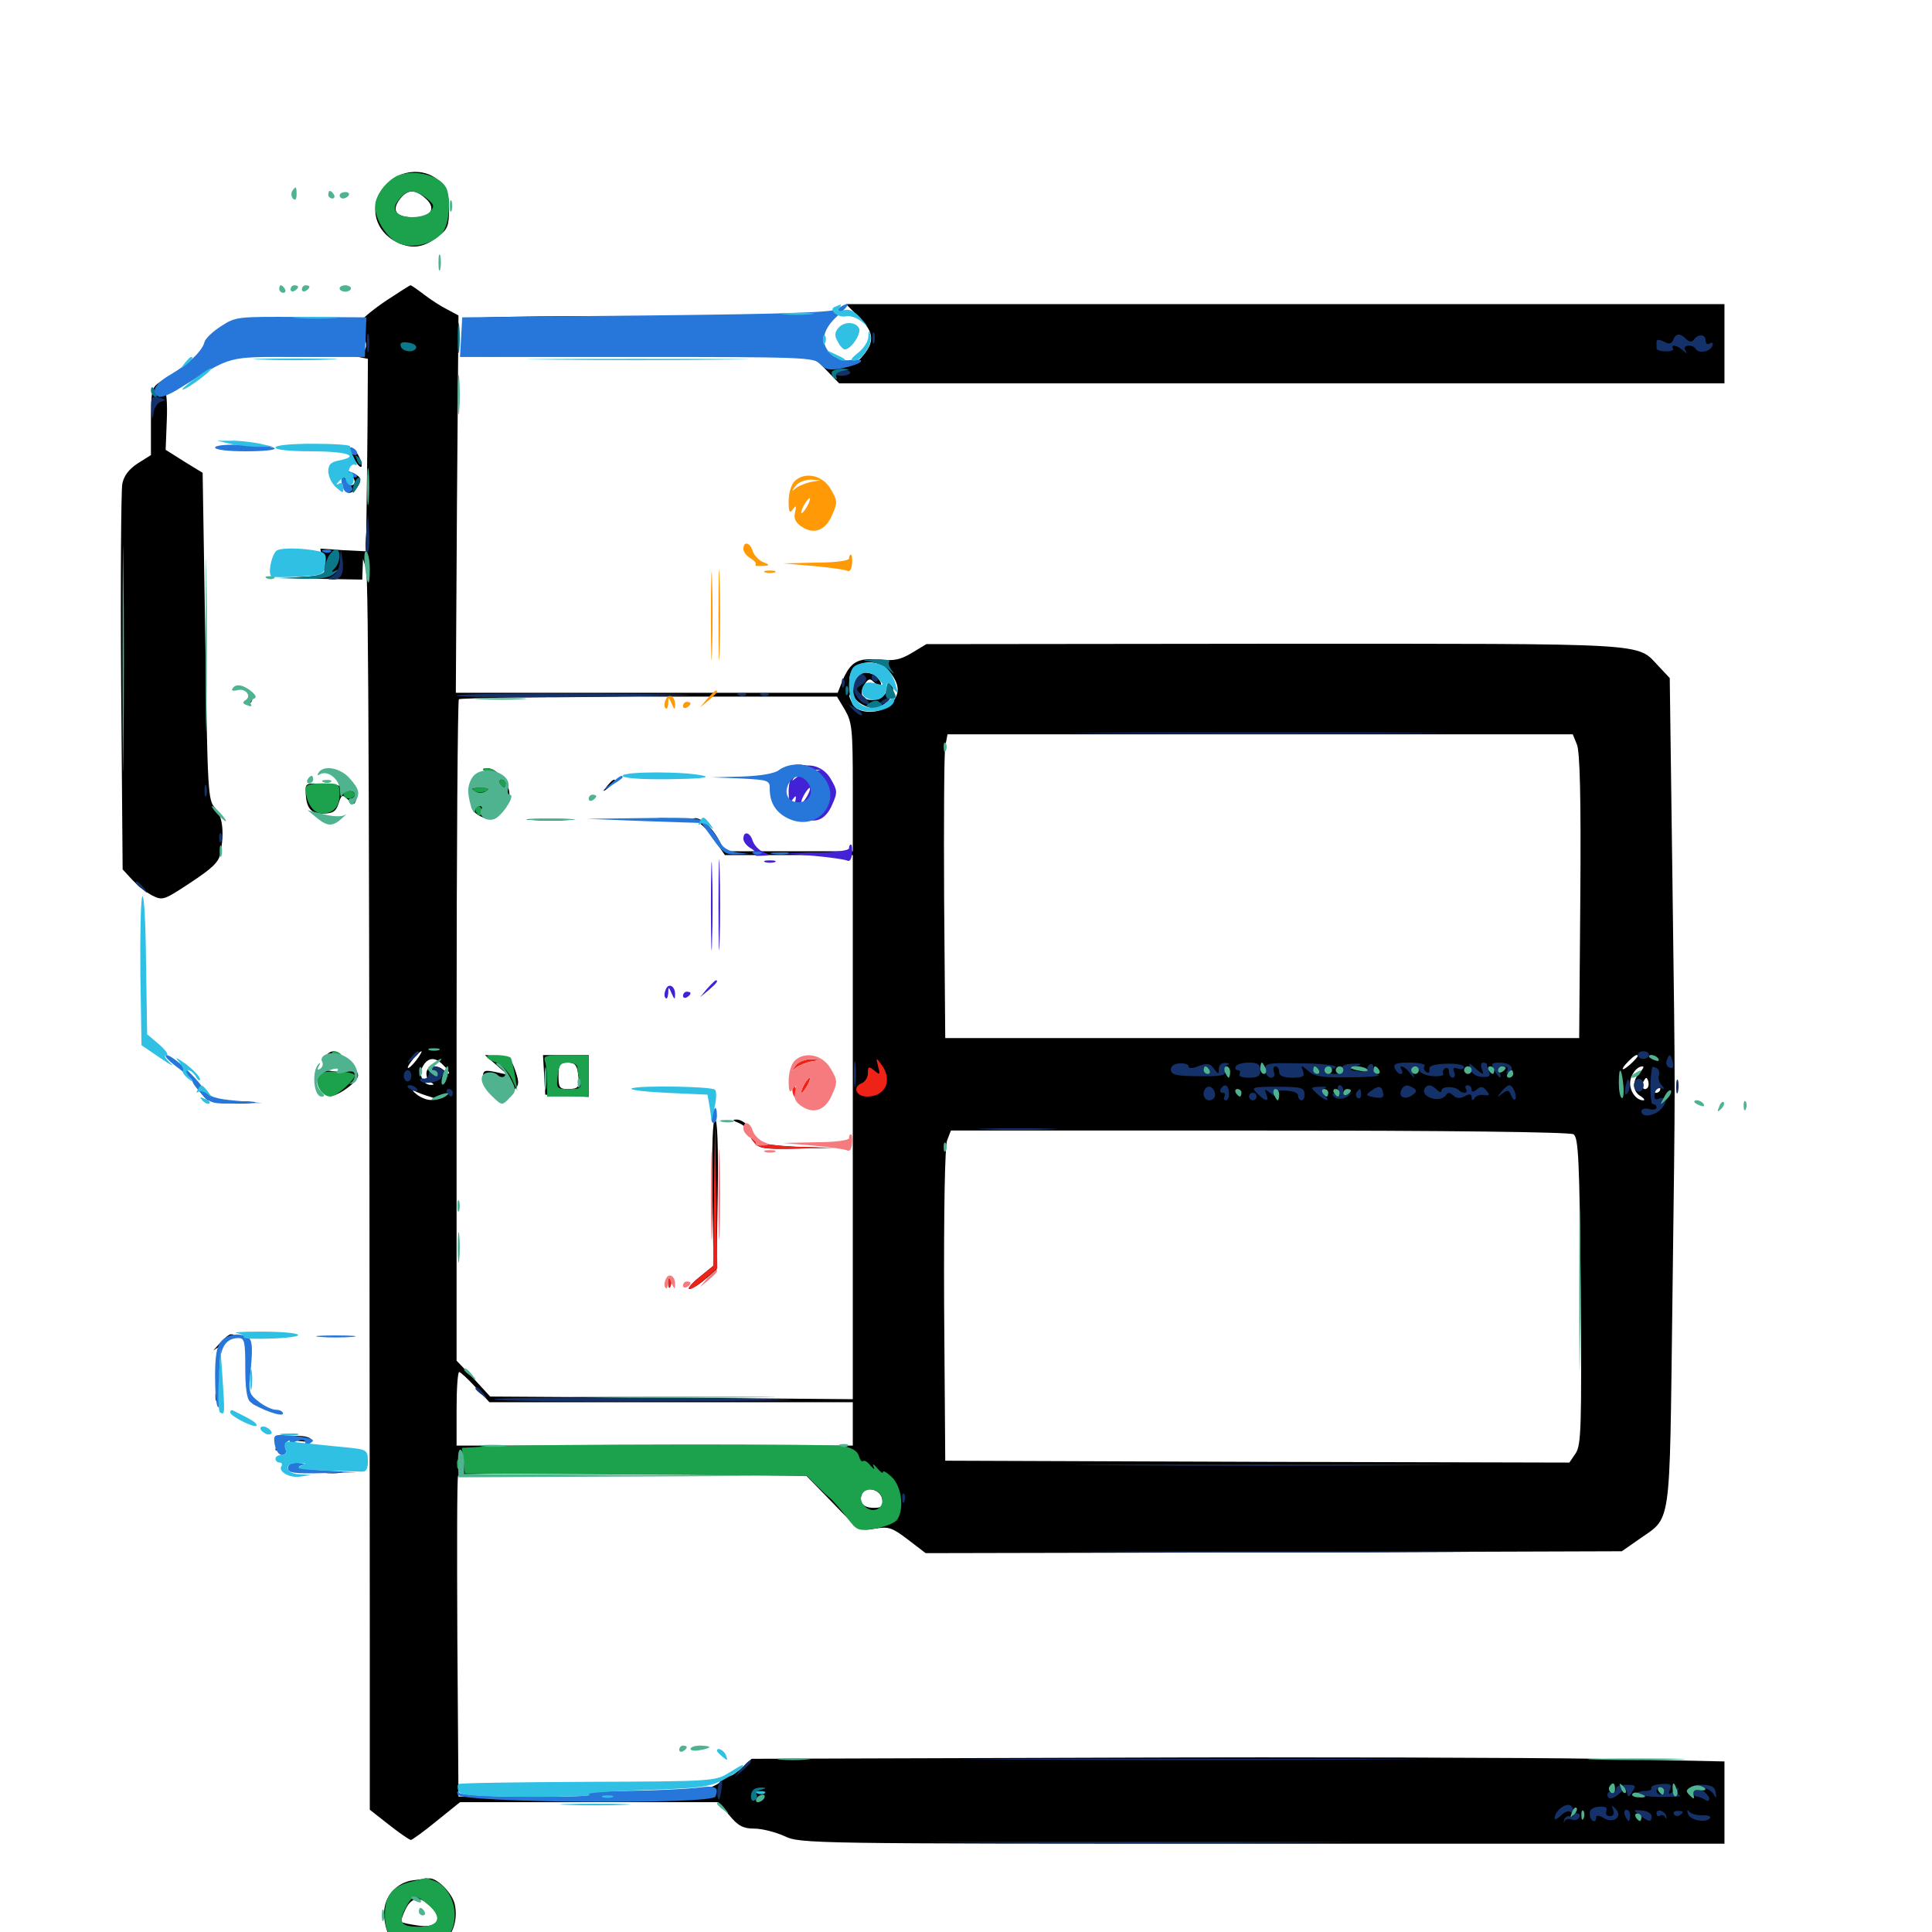<svg xmlns="http://www.w3.org/2000/svg" viewBox="0 -1000 1000 1000">
	<path fill="#000000" d="M201.562 -906.055C190.234 -896.484 192.383 -880.859 205.859 -874.414C213.477 -870.898 219.727 -871.875 227.148 -877.93C231.641 -881.25 232.422 -883.398 232.422 -891.602C232.422 -899.414 231.445 -902.344 227.539 -906.055C220.898 -912.695 209.375 -912.695 201.562 -906.055ZM220.508 -897.07C225.977 -891.992 223.047 -887.5 214.062 -887.5C205.273 -887.5 202.539 -890.82 206.641 -896.484C210.742 -902.148 214.844 -902.344 220.508 -897.07ZM200.391 -844.727C193.945 -840.43 187.891 -835.547 187.109 -833.984C186.133 -832.227 183.594 -830.859 181.641 -830.859C175.781 -830.859 176.562 -823.633 182.422 -822.656C186.133 -821.875 186.914 -822.461 186.133 -825.781C185.352 -829.102 185.547 -829.297 187.305 -826.953C191.211 -821.484 189.844 -817.188 184.18 -816.992L178.711 -816.797L184.57 -815.43L190.43 -814.258L190.234 -780.078C190.039 -761.328 189.844 -738.867 189.648 -730.273L189.453 -714.648L177.539 -715.234L165.82 -716.016L166.992 -708.984L168.359 -702.148L156.055 -701.367C148.047 -700.977 151.367 -700.586 165.625 -700.391L187.5 -700L187.695 -705.469L187.891 -710.742L189.453 -705.859C190.82 -701.562 191.211 -578.516 191.406 -150.781V-63.281L201.367 -55.469C206.836 -51.172 211.914 -47.656 212.695 -47.656C213.281 -47.656 219.336 -51.953 225.977 -57.422L238.086 -67.188H304.883H371.68L377.539 -60.352C382.031 -54.883 384.766 -53.516 390.43 -53.516C394.336 -53.516 401.367 -51.758 406.055 -49.609C414.258 -45.703 419.531 -45.703 653.516 -45.703H892.578V-66.992V-88.281L827.734 -89.648C791.992 -90.234 678.516 -90.625 575.781 -90.234L389.062 -89.648L384.375 -85.352C381.641 -82.812 378.906 -80.859 377.93 -80.859C376.953 -80.859 374.609 -79.297 372.656 -77.539C370.703 -75.781 366.602 -74.219 363.672 -74.023C360.742 -73.828 353.516 -73.633 347.656 -73.438C339.844 -73.047 337.695 -72.461 339.844 -71.094C341.797 -69.727 325 -69.336 290.039 -69.727L237.305 -70.117L236.719 -152.148C236.523 -197.266 236.523 -234.961 237.109 -236.133C237.5 -237.5 268.555 -237.695 327.539 -237.109L417.383 -236.133L431.25 -221.875C444.922 -207.617 445.117 -207.422 452.93 -208.789C459.961 -209.961 461.719 -209.375 469.922 -203.125L479.102 -196.094L659.375 -196.484L839.453 -197.07L847.852 -202.93C865.43 -215.43 864.062 -206.055 865.625 -325.586C867.188 -452.539 867.188 -422.852 865.625 -546.094L864.258 -649.023L858.398 -655.273C846.875 -667.383 856.836 -666.797 659.766 -666.797L479.492 -666.602L472.07 -662.109C466.211 -658.594 462.891 -657.812 455.078 -658.594C443.945 -659.57 440.234 -657.422 436.133 -647.852L433.594 -641.406H334.766H235.938L236.523 -739.062L237.305 -836.719L231.445 -839.844C228.32 -841.406 222.852 -844.922 219.336 -847.656C216.016 -850.195 212.891 -852.344 212.5 -852.344C212.109 -852.344 206.641 -848.828 200.391 -844.727ZM460.742 -651.953C465.82 -645.508 466.016 -640.625 460.938 -635.547C455.664 -630.273 444.336 -630.273 441.406 -635.352C438.477 -641.211 439.062 -641.797 443.359 -637.5C445.508 -635.352 449.414 -633.594 451.758 -633.594C458.008 -633.594 463.867 -640.234 461.914 -644.727C460.547 -647.852 460.156 -647.656 459.18 -643.359C458.398 -640.234 456.25 -638.281 453.32 -637.891C446.875 -636.914 444.336 -640.039 447.266 -645.312C449.023 -648.438 450.195 -649.023 451.758 -647.461C455.469 -643.75 457.812 -645.117 454.297 -649.023C450 -653.711 441.992 -652.344 440.82 -646.484C440.234 -643.164 439.844 -643.359 439.648 -647.656C439.258 -657.812 453.906 -660.742 460.742 -651.953ZM437.305 -632.617C441.016 -626.172 441.406 -622.656 441.406 -592.383V-559.375H408.203H375.195L372.266 -564.844C368.555 -572.07 362.109 -577.539 358.984 -576.367C357.227 -575.586 357.617 -575.195 359.766 -575.195C361.523 -575 365.82 -571.094 369.141 -566.211L375.195 -557.422H408.203H441.406V-416.602V-275.781L347.461 -276.562L253.711 -277.148L245.117 -286.523L236.328 -295.703V-466.406C236.328 -560.156 236.914 -637.5 237.5 -638.086C238.281 -638.672 282.617 -639.453 335.938 -639.453H433.203ZM816.211 -614.648C817.773 -610.742 818.359 -587.305 817.969 -535.938L817.383 -462.695H653.32H489.258L488.672 -534.961C488.477 -574.805 488.672 -610.156 489.258 -613.672L490.43 -619.922H652.148H814.062ZM215.43 -451.172C213.477 -448.633 211.523 -446.875 211.133 -447.266C210.352 -448.047 216.797 -455.859 218.164 -455.859C218.555 -455.859 217.383 -453.711 215.43 -451.172ZM847.656 -453.32C847.656 -452.93 845.898 -450.977 843.75 -449.023C839.062 -444.922 838.477 -446.289 842.969 -450.781C845.898 -453.711 847.656 -454.688 847.656 -453.32ZM229.297 -448.828C231.055 -447.266 232.422 -445.312 232.422 -444.531C232.422 -443.945 231.445 -444.336 230.078 -445.703C226.367 -449.414 220.703 -448.633 220.703 -444.336C220.703 -442.188 221.875 -440.039 223.242 -439.648C224.609 -438.867 224.805 -438.477 223.438 -438.477C219.141 -438.086 216.406 -443.555 218.75 -447.852C221.289 -452.734 225.195 -453.125 229.297 -448.828ZM728.516 -446.094C728.516 -447.266 727.539 -448.047 726.367 -448.047C725.391 -448.047 725 -447.266 725.586 -446.094C726.172 -445.117 727.148 -444.141 727.734 -444.141C728.125 -444.141 728.516 -445.117 728.516 -446.094ZM848.828 -444.922C844.727 -440.82 844.922 -434.961 849.219 -432.617C850.977 -431.445 851.562 -430.469 850.586 -430.469C847.07 -430.469 843.75 -434.766 843.75 -439.258C843.75 -443.359 847.07 -448.047 850.195 -448.047C851.172 -448.047 850.391 -446.68 848.828 -444.922ZM839.258 -436.914C838.672 -434.961 838.281 -436.133 838.281 -439.258C838.281 -442.578 838.672 -443.945 839.258 -442.773C839.648 -441.406 839.648 -438.672 839.258 -436.914ZM231.445 -440.234C233.008 -442.578 232.227 -442.578 228.516 -440.234C226.758 -439.062 226.562 -438.281 227.93 -438.281C229.102 -438.281 230.859 -439.258 231.445 -440.234ZM852.734 -436.914C850.781 -434.961 849.023 -437.891 850.781 -440.43C851.953 -442.578 852.344 -442.578 853.125 -440.43C853.516 -439.062 853.32 -437.5 852.734 -436.914ZM859.375 -436.328C859.375 -435.352 858.398 -434.375 857.227 -434.375C856.25 -434.375 855.859 -435.352 856.445 -436.328C857.031 -437.5 858.008 -438.281 858.594 -438.281C858.984 -438.281 859.375 -437.5 859.375 -436.328ZM222.266 -432.422C226.562 -431.055 226.758 -430.859 223.438 -430.664C221.289 -430.469 217.773 -431.836 215.625 -433.594C213.672 -435.156 213.086 -435.938 214.453 -435.352C216.016 -434.57 219.531 -433.203 222.266 -432.422ZM814.453 -412.891C816.992 -411.328 817.578 -399.609 818.164 -331.836C818.75 -261.133 818.359 -252.148 815.625 -247.852L812.305 -242.969L650.781 -243.359L489.258 -243.945L488.672 -324.414C488.477 -373.828 489.062 -406.641 490.234 -409.766L492.188 -414.844H651.758C749.023 -414.844 812.695 -414.062 814.453 -412.891ZM246.094 -282.031L253.32 -274.219H347.266H441.406V-263.086V-251.758H338.867H236.328V-270.898C236.328 -281.25 236.914 -289.844 237.695 -289.844C238.281 -289.844 242.188 -286.328 246.094 -282.031ZM456.641 -224.023C457.227 -220.312 456.445 -219.531 452.344 -219.531C446.875 -219.531 444.336 -222.266 446.094 -226.562C447.852 -231.25 455.859 -229.102 456.641 -224.023ZM395.898 -71.875C396.68 -72.461 395.508 -73.047 393.359 -72.852C391.211 -72.852 390.625 -72.266 392.188 -71.68C393.555 -71.094 395.312 -71.289 395.898 -71.875ZM404.297 -601.758C401.562 -600.391 399.219 -597.266 398.828 -594.727C396.484 -579.492 415.234 -568.75 425.391 -579.492C430.273 -584.57 430.664 -588.867 427.344 -595.117C422.656 -604.102 413.867 -606.641 404.297 -601.758ZM419.531 -591.211C419.922 -586.328 419.336 -584.766 416.016 -583.789C408.398 -581.445 402.93 -590.43 408.594 -596.094C413.086 -600.586 418.945 -598.047 419.531 -591.211ZM252.539 -600.195C254.297 -599.219 255.859 -597.461 255.859 -596.68C255.859 -593.75 249.609 -592.383 247.07 -594.531C243.945 -597.07 242.188 -594.727 243.164 -589.453C243.555 -587.5 243.945 -584.375 243.945 -582.617C244.141 -580.859 246.289 -578.516 249.023 -577.344C252.734 -575.586 253.711 -575.586 253.32 -577.539C253.125 -578.711 254.297 -579.883 255.859 -579.883C260.352 -579.883 263.672 -583.984 263.672 -589.062C263.672 -594.727 257.031 -602.344 252.344 -602.344C249.219 -602.148 249.219 -602.148 252.539 -600.195ZM252.734 -587.695C251.758 -585.547 252.344 -584.961 255.078 -586.133C258.594 -587.305 258.594 -587.305 255.078 -583.203C252.93 -580.859 250.391 -578.906 249.219 -579.102C248.047 -579.102 248.047 -579.688 249.609 -580.273C250.781 -580.664 251.953 -582.031 251.953 -583.203C251.953 -584.375 250.391 -584.57 248.633 -583.984C245.703 -582.812 245.703 -583.203 249.023 -586.719C253.32 -591.406 254.102 -591.602 252.734 -587.695ZM314.258 -593.164C311.719 -590.039 311.914 -589.844 315.039 -592.383C316.797 -593.75 318.359 -595.312 318.359 -595.703C318.359 -597.266 316.797 -596.289 314.258 -593.164ZM275 -575.586C269.336 -575.977 273.438 -576.172 284.18 -576.172C294.922 -576.172 299.609 -575.977 294.531 -575.586C289.453 -575.195 280.664 -575.195 275 -575.586ZM340.43 -575.586C338.477 -576.172 339.648 -576.562 342.773 -576.562C346.094 -576.562 347.461 -576.172 346.289 -575.586C344.922 -575.195 342.188 -575.195 340.43 -575.586ZM256.836 -448.828L262.695 -443.75L256.445 -445.117C250.977 -446.289 250 -445.898 250 -442.773C250 -440.625 252.148 -436.914 254.883 -434.375L259.766 -429.883L264.453 -434.18C268.945 -438.281 268.945 -439.062 266.797 -445.703C264.648 -451.953 263.281 -452.93 257.617 -453.516L250.977 -453.906ZM281.641 -443.75L282.227 -433.398L293.555 -432.812L304.688 -432.227V-443.164V-453.906H292.773H281.055ZM299.219 -444.141C300.195 -437.109 299.609 -436.328 293.555 -436.328C289.648 -436.328 289.062 -437.305 289.062 -443.164C289.062 -449.023 289.648 -450 293.75 -450C297.461 -450 298.633 -448.828 299.219 -444.141ZM368.75 -382.812L369.336 -344.922L361.914 -338.867C357.812 -335.547 355.664 -332.812 356.836 -332.812C358.008 -332.812 361.719 -334.961 365.039 -337.891L370.898 -342.773L371.484 -381.836C371.875 -406.836 371.289 -420.703 370.117 -420.703C368.945 -420.703 368.359 -407.227 368.75 -382.812ZM382.422 -418.75C384.766 -417.773 386.719 -415.82 386.719 -414.648C386.719 -413.281 387.305 -412.891 387.891 -413.477C389.844 -415.43 384.766 -420.703 381.055 -420.508C378.906 -420.508 379.297 -419.922 382.422 -418.75ZM390.43 -408.594C392.578 -405.664 395.898 -405.078 410.938 -405.469L428.711 -405.859L411.328 -406.445C401.562 -406.836 392.383 -408.203 390.82 -409.57C388.086 -411.719 388.086 -411.523 390.43 -408.594ZM345.898 -335.547C345.898 -333.398 346.484 -332.812 347.07 -334.375C347.656 -335.742 347.461 -337.5 346.875 -338.086C346.289 -338.867 345.703 -337.695 345.898 -335.547ZM444.531 -835.938C452.148 -828.32 452.734 -823.633 447.266 -816.602C443.75 -812.305 442.578 -811.914 437.305 -813.281C429.102 -815.625 425.781 -818.75 425.781 -824.023C425.781 -830.469 423.438 -831.445 419.531 -826.562C416.406 -822.656 416.016 -822.461 417.188 -825.977C418.359 -829.883 418.359 -829.883 415.039 -825.977C412.109 -822.266 412.305 -822.07 417.383 -820.117C422.07 -818.555 419.922 -817.969 404.297 -816.992L385.742 -816.016L403.516 -815.625C420.898 -815.234 421.289 -815.234 427.734 -808.398L434.375 -801.562H663.477H892.578V-822.07V-842.578H665.234H437.891ZM123.828 -834.57C126.953 -835.156 140.039 -835.547 153.125 -835.156C190.234 -834.375 189.844 -833.398 152.344 -833.398C133.594 -833.398 120.703 -833.789 123.828 -834.57ZM241.211 -834.766C240.625 -833.594 241.992 -832.812 244.531 -832.617C247.07 -832.617 247.852 -832.031 246.68 -831.445C245.312 -831.055 244.141 -828.711 244.141 -826.367C244.141 -823.828 244.727 -823.047 245.703 -824.219C246.484 -825.391 250.195 -827.148 253.906 -827.93C257.617 -828.711 261.328 -830.469 262.109 -831.641C263.086 -833.203 287.891 -834.18 345.117 -834.766L426.758 -835.938L334.57 -836.328C274.805 -836.523 241.992 -835.938 241.211 -834.766ZM126.562 -815.82C123.047 -816.211 125.781 -816.602 132.812 -816.602C139.844 -816.602 142.578 -816.211 139.258 -815.82C135.742 -815.43 129.883 -815.43 126.562 -815.82ZM153.906 -815.82C149.219 -816.211 152.539 -816.602 161.133 -816.602C169.727 -816.602 173.438 -816.211 169.531 -815.82C165.43 -815.43 158.398 -815.43 153.906 -815.82ZM247.656 -815.82C244.141 -816.211 246.484 -816.602 252.93 -816.602C259.375 -816.602 262.305 -816.211 259.375 -815.82C256.445 -815.43 251.172 -815.43 247.656 -815.82ZM82.617 -802.148C78.516 -799.414 78.125 -797.656 78.125 -781.836V-764.453L71.289 -760.156C66.602 -757.031 64.062 -753.711 63.281 -749.414C62.695 -745.898 62.305 -699.609 62.695 -646.484L63.477 -550L68.359 -544.727C71.094 -541.797 75.781 -538.086 78.711 -536.523C84.18 -533.789 84.766 -533.984 98.633 -543.164C109.57 -550.391 113.281 -553.711 114.062 -558.203C116.211 -569.141 115.234 -577.539 111.328 -581.836C107.617 -585.742 107.422 -590.039 106.25 -670.508L104.883 -755.273L95.312 -761.133L85.742 -767.188L86.328 -782.422C86.719 -790.82 86.133 -797.852 85.156 -798.242C84.18 -798.633 84.961 -800.391 86.719 -802.148C91.016 -806.25 88.477 -806.25 82.617 -802.148ZM183.203 -762.5C184.961 -759.375 186.719 -757.617 187.109 -758.594C187.891 -760.938 183.789 -768.359 181.641 -768.359C180.664 -768.359 181.445 -765.82 183.203 -762.5ZM178.32 -754.492C175.586 -751.758 177.539 -744.922 180.859 -744.922C182.227 -744.922 184.375 -746.68 185.547 -748.828C187.109 -751.758 186.719 -752.93 183.984 -754.492C181.445 -755.859 179.688 -755.859 178.32 -754.492ZM183.594 -750.586C183.594 -749.609 182.812 -748.828 181.641 -748.828C180.664 -748.828 179.688 -750.195 179.688 -751.953C179.688 -753.516 180.664 -754.297 181.641 -753.711C182.812 -753.125 183.594 -751.758 183.594 -750.586ZM129.102 -638.281C129.102 -636.133 129.688 -635.547 130.273 -637.109C130.859 -638.477 130.664 -640.234 130.078 -640.82C129.492 -641.602 128.906 -640.43 129.102 -638.281ZM158.203 -591.406C158.203 -582.031 160.547 -578.906 166.992 -578.906C172.266 -578.906 173.828 -579.883 175.195 -583.984C176.758 -588.867 177.148 -588.867 180.078 -586.133C183.008 -583.203 183.398 -583.203 184.375 -586.133C186.328 -591.016 183.203 -592.773 170.117 -593.945C159.375 -594.922 158.203 -594.727 158.203 -591.406ZM168.75 -453.516C167.969 -452.148 168.164 -451.953 169.531 -452.734C172.461 -454.492 178.32 -451.172 178.906 -447.461C179.297 -445.117 177.93 -444.727 172.656 -445.508C167.578 -446.289 165.82 -445.898 164.844 -443.164C163.086 -439.062 166.211 -433.594 170.703 -432.812C174.219 -432.031 185.352 -440.039 185.352 -443.359C185.547 -446.289 175.781 -455.859 172.656 -455.859C171.289 -455.859 169.531 -454.883 168.75 -453.516ZM101.562 -439.062C101.758 -436.523 107.227 -429.688 108.203 -430.664C108.594 -431.055 107.422 -433.594 105.273 -436.133C103.32 -438.672 101.562 -439.844 101.562 -439.062ZM116.602 -429.102C113.281 -429.492 116.602 -429.883 124.023 -429.883C131.641 -429.883 134.375 -429.492 130.273 -429.102C126.367 -428.711 120.117 -428.711 116.602 -429.102ZM114.062 -305.078L110.352 -300.977L115.82 -304.492C121.289 -308.008 122.266 -309.375 119.531 -309.375C118.555 -309.375 116.211 -307.422 114.062 -305.078ZM127.539 -290.82C127.539 -284.375 127.93 -282.031 128.32 -285.547C128.711 -289.062 128.711 -294.336 128.32 -297.266C127.93 -300.195 127.539 -297.266 127.539 -290.82ZM111.523 -276.953C111.523 -274.805 112.109 -274.219 112.695 -275.781C113.281 -277.148 113.086 -278.906 112.5 -279.492C111.914 -280.273 111.328 -279.102 111.523 -276.953ZM130.273 -274.023C131.641 -272.656 133.203 -272.07 133.789 -272.656C134.375 -273.242 133.398 -274.414 131.445 -275C128.711 -276.172 128.516 -275.977 130.273 -274.023ZM143.75 -253.516C141.797 -248.633 142.383 -247.852 145.312 -251.758C147.266 -254.492 149.414 -255.078 155.078 -254.102C159.375 -253.516 161.719 -253.711 161.133 -254.883C159.18 -258.008 145.117 -257.031 143.75 -253.516ZM167.578 -237.695C165.039 -238.086 166.992 -238.477 171.875 -238.477C176.758 -238.477 178.711 -238.086 176.367 -237.695C173.828 -237.305 169.922 -237.305 167.578 -237.695ZM213.672 -26.758C205.273 -25.586 198.828 -18.359 198.828 -9.961C198.828 2.539 205.664 10.742 216.406 10.938C229.102 10.938 238.281 -1.172 235.352 -14.453C233.984 -20.312 225.977 -28.32 221.875 -27.734C220.703 -27.734 216.992 -27.148 213.672 -26.758ZM223.828 -12.305C229.297 -6.25 225.977 -1.953 216.602 -3.32C212.305 -3.906 208.203 -4.688 207.812 -5.273C207.422 -5.664 208.398 -8.789 209.961 -11.914C213.281 -18.555 217.969 -18.75 223.828 -12.305Z"/>
	<path fill="#ff9906" d="M411.328 -750.977C409.57 -749.219 408.203 -744.727 408.203 -740.625C408.203 -734.961 408.789 -733.984 410.352 -736.328C412.109 -738.672 412.305 -738.281 411.523 -734.766C410.742 -731.641 411.719 -729.492 415.039 -727.344C421.484 -723.047 427.539 -725.586 430.859 -733.789C433.594 -739.844 433.398 -741.016 430.078 -746.68C425.977 -754.102 416.602 -756.055 411.328 -750.977ZM419.922 -750.586C417.188 -750 413.672 -748.633 412.109 -747.461C409.57 -745.312 409.57 -745.508 411.914 -748.633C413.281 -750.391 416.797 -751.758 419.727 -751.758L424.805 -751.367ZM417.969 -738.281C416.797 -736.133 415.43 -734.375 414.844 -734.375C414.453 -734.375 414.844 -736.133 416.016 -738.281C417.188 -740.43 418.555 -742.188 419.141 -742.188C419.531 -742.188 419.141 -740.43 417.969 -738.281ZM371.875 -681.641C371.875 -660.742 372.266 -652.148 372.461 -662.695C372.852 -673.047 372.852 -690.234 372.461 -700.781C372.266 -711.133 371.875 -702.539 371.875 -681.641ZM384.766 -715.82C384.766 -714.453 386.328 -712.305 388.281 -711.133C390.039 -710.156 391.406 -708.789 391.211 -708.203C390.82 -707.617 391.016 -707.031 391.602 -707.031C398.633 -707.031 399.219 -707.422 395.117 -708.984C392.773 -709.961 390.43 -712.5 389.648 -714.648C388.281 -719.336 384.766 -720.117 384.766 -715.82ZM367.969 -680.664C367.969 -660.352 368.359 -652.148 368.555 -662.695C368.945 -673.242 368.945 -689.844 368.555 -699.805C368.359 -709.766 367.969 -701.172 367.969 -680.664ZM439.453 -710.938C439.453 -709.766 432.227 -708.789 422.461 -708.789L405.273 -708.398L421.094 -707.031C429.883 -706.25 437.695 -705.078 438.672 -704.492C439.844 -703.906 440.82 -705.469 441.016 -708.203C441.211 -710.742 441.016 -712.891 440.43 -712.891C439.844 -712.891 439.453 -712.109 439.453 -710.938ZM396.094 -703.711C394.727 -704.297 395.703 -704.688 398.438 -704.688C401.172 -704.688 402.148 -704.297 400.977 -703.711C399.609 -703.32 397.266 -703.32 396.094 -703.711ZM366.016 -638.281L362.305 -633.789L366.797 -637.5C370.898 -641.016 372.07 -642.578 370.508 -642.578C370.117 -642.578 368.164 -640.625 366.016 -638.281ZM344.531 -637.695C343.75 -635.938 343.75 -633.984 344.531 -633.398C345.117 -632.617 345.703 -633.789 345.898 -635.938C345.898 -639.453 346.094 -639.453 347.656 -635.742C349.023 -632.617 349.414 -632.422 349.414 -635.156C349.609 -639.648 345.898 -641.602 344.531 -637.695ZM353.516 -634.57C353.516 -635.742 354.492 -636.719 355.469 -636.719C356.641 -636.719 357.422 -636.328 357.422 -635.938C357.422 -635.352 356.641 -634.375 355.469 -633.789C354.492 -633.203 353.516 -633.594 353.516 -634.57Z"/>
	<path fill="#ef2218" d="M411.914 -448.633C409.57 -445.508 409.57 -445.312 412.109 -447.461C413.672 -448.633 417.188 -450 419.922 -450.586L424.805 -451.367L419.727 -451.758C416.797 -451.758 413.281 -450.391 411.914 -448.633ZM454.492 -448.047C455.664 -443.75 455.469 -443.359 452.539 -445.898C449.609 -448.242 449.219 -448.047 449.219 -444.531C449.219 -442.383 447.852 -440.234 446.289 -439.453C441.016 -437.5 442.969 -432.422 448.828 -432.422C458.398 -432.422 462.305 -441.016 456.055 -449.219C453.516 -452.734 453.32 -452.734 454.492 -448.047ZM416.016 -438.281C414.844 -436.133 414.453 -434.375 414.844 -434.375C415.43 -434.375 416.797 -436.133 417.969 -438.281C419.141 -440.43 419.531 -442.188 419.141 -442.188C418.555 -442.188 417.188 -440.43 416.016 -438.281ZM410.156 -435.547C410.156 -433.984 410.938 -432.227 411.914 -431.641C412.891 -430.859 413.281 -432.227 412.695 -434.375C411.523 -438.867 410.156 -439.453 410.156 -435.547ZM369.531 -382.227L369.141 -344.727L361.914 -338.867C357.812 -335.547 355.664 -332.812 357.031 -332.812C358.203 -332.812 361.914 -335.156 365.234 -338.281L371.289 -343.555L370.703 -381.641L370.117 -419.727ZM390.43 -408.594C392.578 -405.664 396.094 -405.078 412.891 -405.469L432.617 -405.859L413.281 -406.445C401.953 -406.836 392.578 -408.203 390.82 -409.57C388.086 -411.719 388.086 -411.523 390.43 -408.594ZM345.898 -335.547C345.898 -333.398 346.484 -332.812 347.07 -334.375C347.656 -335.742 347.461 -337.5 346.875 -338.086C346.289 -338.867 345.703 -337.695 345.898 -335.547Z"/>
	<path fill="#1ca14c" d="M206.055 -909.18C201.172 -907.031 196.094 -901.367 194.531 -895.898C192.578 -889.648 198.633 -878.125 205.664 -874.414C212.891 -870.703 224.805 -873.633 229.492 -880.273C232.422 -884.57 233.398 -896.289 231.25 -902.148C228.516 -908.984 215.039 -912.695 206.055 -909.18ZM220.703 -897.461C224.609 -894.336 225 -893.359 222.852 -890.625C219.727 -886.914 208.398 -886.523 205.273 -890.039C203.711 -891.992 204.102 -893.75 206.641 -896.875C210.742 -902.148 214.453 -902.148 220.703 -897.461ZM250 -601.562C250 -603.125 255.664 -602.344 256.641 -600.586C257.422 -599.609 256.055 -599.219 253.906 -599.805C251.758 -600.391 250 -601.172 250 -601.562ZM258.789 -594.531C259.375 -593.555 260.352 -592.578 260.938 -592.578C261.328 -592.578 261.719 -593.555 261.719 -594.531C261.719 -595.703 260.742 -596.484 259.57 -596.484C258.594 -596.484 258.203 -595.703 258.789 -594.531ZM158.203 -591.797C158.203 -584.961 162.109 -578.906 166.602 -578.906C172.656 -578.906 175.781 -582.422 175.781 -589.062C175.781 -594.336 175.391 -594.531 166.992 -594.531C160.742 -594.531 158.203 -593.75 158.203 -591.797ZM244.141 -591.602C244.141 -591.797 246.484 -592.188 249.219 -592.188C252.539 -592.188 253.516 -591.602 251.758 -590.625C249.805 -589.258 244.141 -590.039 244.141 -591.602ZM177.734 -588.672C177.734 -587.695 179.102 -586.719 180.664 -586.719C182.227 -586.719 183.594 -587.695 183.594 -588.672C183.594 -589.844 182.227 -590.625 180.664 -590.625C179.102 -590.625 177.734 -589.844 177.734 -588.672ZM246.094 -581.055C246.094 -579.883 246.875 -578.711 247.656 -578.125C248.633 -577.539 249.414 -578.32 249.414 -579.883C249.414 -581.445 248.633 -582.812 247.656 -582.812C246.875 -582.812 246.094 -582.031 246.094 -581.055ZM171.875 -455.078C171.875 -454.688 173.242 -453.711 175 -453.125C176.562 -452.539 177.344 -452.734 176.758 -453.906C175.586 -455.859 171.875 -456.641 171.875 -455.078ZM251.953 -452.93C251.953 -452.344 254.102 -450.977 256.836 -450C259.57 -449.023 263.281 -445.117 264.844 -441.797L267.773 -435.352L266.602 -443.164C265.82 -447.461 264.844 -451.562 264.453 -452.344C263.281 -454.102 251.953 -454.492 251.953 -452.93ZM282.031 -450.781C282.617 -449.023 283.203 -444.336 283.203 -440.039V-432.422H293.945H304.688V-443.164V-453.906H292.773C282.617 -453.906 281.055 -453.516 282.031 -450.781ZM298.828 -447.656C298.828 -446.289 299.414 -443.164 300 -440.82C301.172 -436.719 300.586 -436.328 294.531 -436.328C288.086 -436.328 287.891 -436.523 288.672 -443.164C289.258 -448.828 290.234 -450 294.141 -450C296.68 -450 298.828 -448.828 298.828 -447.656ZM166.602 -444.727C161.328 -442.773 165.234 -432.422 171.094 -432.422C174.023 -432.422 183.594 -440.82 183.594 -443.359C183.594 -445.312 170.898 -446.094 166.602 -444.727ZM252.93 -251.367L239.062 -250.586L239.844 -243.945L240.625 -237.305L329.102 -236.719L417.578 -236.133L422.461 -231.25C425.195 -228.516 428.516 -225.391 430.078 -224.219C431.445 -222.852 435.156 -218.75 438.281 -214.648C443.555 -207.617 444.141 -207.422 452.734 -208.789C457.617 -209.57 462.891 -211.523 464.258 -213.281C468.164 -218.555 466.797 -230.664 461.523 -235.547C458.984 -237.891 457.031 -239.062 457.031 -238.086C457.031 -237.109 455.664 -238.086 453.906 -240.234C452.344 -242.188 451.367 -242.578 452.148 -241.016C452.93 -239.062 452.539 -239.258 450.586 -241.406C449.023 -243.359 447.461 -244.336 446.68 -243.75C446.094 -243.164 445.117 -244.336 444.531 -246.484C443.75 -249.023 440.82 -250.781 435.938 -251.562C428.711 -252.734 278.516 -252.539 252.93 -251.367ZM456.641 -224.219C457.422 -218.945 451.562 -216.406 447.656 -220.312C443.555 -224.219 446.094 -229.688 451.562 -228.906C454.297 -228.516 456.25 -226.758 456.641 -224.219ZM236.523 -241.797C236.523 -239.648 237.109 -239.062 237.695 -240.625C238.281 -241.992 238.086 -243.75 237.5 -244.336C236.914 -245.117 236.328 -243.945 236.523 -241.797ZM213.281 -26.172C203.125 -23.828 199.219 -18.945 199.219 -9.18C199.219 -2.148 200.391 0.586 204.883 5.273C219.727 19.922 241.797 2.539 233.594 -17.383C231.836 -21.484 228.516 -25 225.586 -26.172C222.656 -27.344 220.312 -28.125 220.117 -27.93C219.922 -27.734 216.797 -26.953 213.281 -26.172ZM221.875 -13.867C229.297 -7.422 227.148 -2.734 216.992 -2.734C207.422 -2.734 206.055 -4.883 209.961 -12.5C213.672 -19.531 215.039 -19.727 221.875 -13.867Z"/>
	<path fill="#143269" d="M190.039 -822.07C190.039 -817.773 190.43 -816.211 190.82 -818.75C191.211 -821.094 191.211 -824.609 190.82 -826.562C190.234 -828.32 189.844 -826.367 190.039 -822.07ZM451.562 -825C451.562 -822.266 451.953 -821.289 452.539 -822.656C452.93 -823.828 452.93 -826.172 452.539 -827.539C451.953 -828.711 451.562 -827.734 451.562 -825ZM866.016 -824.023C865.039 -821.875 863.867 -821.68 861.133 -823.242C858.594 -824.414 857.422 -824.414 857.422 -823.047V-819.727C857.422 -818.75 859.57 -818.164 862.109 -818.164C864.844 -817.969 866.406 -818.75 866.016 -819.531C864.453 -822.07 868.164 -821.289 870.898 -818.75C873.047 -816.797 873.438 -816.797 872.266 -818.75C870.703 -821.484 876.172 -822.07 877.734 -819.336C879.297 -816.797 885.352 -817.969 886.328 -821.094C886.914 -822.461 886.328 -823.047 884.961 -822.266C883.789 -821.484 882.812 -822.07 882.812 -823.828C882.812 -827.148 878.906 -827.344 876.562 -824.023C875.586 -822.852 874.219 -823.047 872.656 -824.609C869.531 -827.734 867.383 -827.539 866.016 -824.023ZM431.055 -807.031C431.445 -806.055 433.594 -805.469 435.547 -805.469C437.5 -805.469 439.648 -806.055 440.039 -807.031C440.625 -807.812 438.477 -808.398 435.547 -808.398C432.617 -808.398 430.469 -807.812 431.055 -807.031ZM78.32 -788.281C78.711 -782.422 78.906 -782.031 79.492 -786.328C79.883 -789.258 81.836 -791.797 83.594 -792.188C86.133 -792.773 85.938 -793.164 82.617 -794.141C78.516 -795.312 78.125 -794.727 78.32 -788.281ZM189.453 -723.047C188.867 -716.992 189.258 -712.695 190.039 -713.477C191.016 -714.453 191.406 -719.336 191.016 -724.609L190.43 -734.18ZM175.977 -710.352C175.977 -706.641 174.414 -703.32 172.461 -702.148C169.141 -700.195 169.141 -700.195 172.461 -700C176.758 -700 178.32 -703.711 177.148 -711.133C176.367 -716.406 176.367 -716.406 175.977 -710.352ZM442.773 -649.805C438.867 -646.094 443.75 -635.547 449.219 -635.547C450.586 -635.547 449.609 -637.305 447.07 -639.453C442.773 -643.164 442.578 -643.555 445.898 -645.508C447.656 -646.484 448.828 -648.242 448.242 -649.414C446.875 -651.562 444.531 -651.758 442.773 -649.805ZM451.172 -649.219C451.172 -648.242 452.148 -647.266 453.32 -647.266C454.297 -647.266 454.688 -648.242 454.102 -649.219C453.516 -650.391 452.539 -651.172 451.953 -651.172C451.562 -651.172 451.172 -650.391 451.172 -649.219ZM435.742 -646.094C435.742 -643.945 436.328 -643.359 436.914 -644.922C437.5 -646.289 437.305 -648.047 436.719 -648.633C436.133 -649.414 435.547 -648.242 435.742 -646.094ZM236.328 -640.039C236.328 -640.82 268.164 -641.211 307.227 -641.016C346.094 -640.82 366.992 -640.234 353.516 -640.039C291.992 -638.672 236.328 -638.672 236.328 -640.039ZM382.422 -640.039C380.859 -640.625 381.445 -641.211 383.594 -641.211C385.742 -641.406 386.914 -640.82 386.133 -640.234C385.547 -639.648 383.789 -639.453 382.422 -640.039ZM394.141 -640.039C392.578 -640.625 393.164 -641.211 395.312 -641.211C397.461 -641.406 398.633 -640.82 397.852 -640.234C397.266 -639.648 395.508 -639.453 394.141 -640.039ZM457.031 -637.5C455.273 -636.328 455.078 -635.547 456.445 -635.547C457.617 -635.547 459.375 -636.523 459.961 -637.5C461.523 -639.844 460.742 -639.844 457.031 -637.5ZM441.797 -632.422C443.75 -630.469 445.703 -629.297 446.094 -629.883C446.68 -630.469 445.117 -632.031 442.773 -633.398C438.672 -635.938 438.672 -635.742 441.797 -632.422ZM571.875 -620.508C528.516 -620.703 563.867 -620.898 650.391 -620.898C736.914 -620.898 772.266 -620.703 729.102 -620.508C685.742 -620.117 615.039 -620.117 571.875 -620.508ZM105.859 -590.625C105.859 -587.891 106.25 -586.914 106.836 -588.281C107.227 -589.453 107.227 -591.797 106.836 -593.164C106.25 -594.336 105.859 -593.359 105.859 -590.625ZM113.477 -566.016C113.477 -563.867 114.062 -563.281 114.648 -564.844C115.234 -566.211 115.039 -567.969 114.453 -568.555C113.867 -569.336 113.281 -568.164 113.477 -566.016ZM70.312 -542.969C70.312 -542.578 71.875 -541.016 73.828 -539.648C76.758 -537.109 76.953 -537.305 74.414 -540.43C71.875 -543.555 70.312 -544.531 70.312 -542.969ZM212.695 -452.539C210.156 -449.414 210.352 -449.219 213.477 -451.758C215.234 -453.125 216.797 -454.688 216.797 -455.078C216.797 -456.641 215.234 -455.664 212.695 -452.539ZM847.656 -453.906C847.656 -452.93 849.023 -451.953 850.586 -451.953C852.148 -451.953 853.516 -452.93 853.516 -453.906C853.516 -455.078 852.148 -455.859 850.586 -455.859C849.023 -455.859 847.656 -455.078 847.656 -453.906ZM441.992 -444.141C441.992 -438.281 442.383 -435.742 442.773 -438.867C443.164 -441.797 443.164 -446.484 442.773 -449.609C442.383 -452.539 441.992 -450 441.992 -444.141ZM862.695 -451.172C862.109 -449.609 862.695 -447.852 864.062 -447.461C866.016 -446.68 866.406 -447.656 865.82 -450.195C864.648 -454.688 864.062 -454.883 862.695 -451.172ZM606.055 -446.094C606.25 -443.75 608.984 -442.969 620.508 -442.969C631.641 -442.773 634.766 -443.359 633.984 -445.312C633.398 -446.68 633.984 -448.242 635.352 -448.828C636.719 -449.219 636.133 -449.805 634.375 -449.805C632.227 -450 630.859 -448.633 630.859 -446.68C630.859 -443.75 630.664 -443.75 628.32 -446.875C626.367 -449.609 624.805 -449.805 620.508 -448.242C617.188 -446.875 615.234 -446.875 615.234 -448.047C615.234 -449.023 613.086 -449.805 610.547 -449.609C607.617 -449.414 605.859 -448.047 606.055 -446.094ZM625.977 -446.094C625.391 -447.266 624.414 -448.047 623.828 -448.047C623.438 -448.047 623.047 -447.266 623.047 -446.094C623.047 -445.117 624.023 -444.141 625.195 -444.141C626.172 -444.141 626.562 -445.117 625.977 -446.094ZM639.648 -448.047C639.062 -447.07 639.453 -446.094 640.625 -446.094C641.797 -446.094 642.188 -445.312 641.602 -444.141C640.82 -442.969 642.969 -442.188 646.289 -442.188C650.977 -442.188 652.344 -442.969 652.344 -446.094C652.344 -449.023 650.977 -450 646.68 -450C643.359 -450 640.234 -449.219 639.648 -448.047ZM654.883 -446.094C654.492 -449.609 655.664 -450 673.047 -449.609C683.203 -449.609 691.406 -448.633 691.406 -447.852C691.406 -446.875 690.039 -446.68 688.477 -447.266C686.914 -448.047 685.547 -447.461 685.547 -446.289C685.547 -445.117 687.891 -444.141 690.625 -444.141C693.945 -444.141 695.312 -444.922 694.727 -446.68C694.141 -448.242 695.898 -449.219 700 -449.414C704.883 -449.609 705.273 -449.414 702.148 -448.047C697.852 -446.289 698.047 -446.094 704.492 -445.312C706.836 -445.117 708.398 -445.508 707.812 -446.289C707.422 -447.07 707.812 -448.242 708.984 -449.023C709.961 -449.609 710.938 -449.023 710.938 -447.266C710.938 -445.703 712.109 -443.945 713.477 -443.555C714.648 -442.969 708.008 -442.383 698.438 -442.383C684.375 -442.188 680.273 -442.773 677.148 -445.703C673.438 -448.828 673.242 -448.828 674.414 -445.703C675.391 -442.773 674.414 -442.188 668.945 -442.188C664.258 -442.188 662.109 -443.164 662.109 -445.117C662.109 -446.68 661.328 -448.047 660.156 -448.047C659.18 -448.047 658.789 -446.68 659.375 -445.117C660.156 -443.359 659.375 -442.188 657.812 -442.188C656.445 -442.188 655.078 -443.945 654.883 -446.094ZM682.617 -446.094C682.031 -447.266 681.055 -448.047 680.469 -448.047C680.078 -448.047 679.688 -447.266 679.688 -446.094C679.688 -445.117 680.664 -444.141 681.836 -444.141C682.812 -444.141 683.203 -445.117 682.617 -446.094ZM721.875 -447.07C722.656 -445.508 723.828 -444.141 725 -444.141C725.977 -444.141 726.172 -445.117 725.586 -446.094C723.438 -449.414 726.953 -448.242 729.688 -444.727C732.227 -441.406 732.422 -441.406 731.25 -444.727C730.664 -446.484 730.859 -448.047 732.031 -448.047C733.203 -448.047 734.375 -447.07 734.766 -445.703C735.156 -444.531 738.477 -443.164 741.797 -442.969C745.312 -442.773 747.656 -443.359 747.07 -444.141C746.484 -445.117 746.875 -446.289 748.047 -447.07C749.023 -447.656 750 -446.875 750 -445.312C750 -443.555 750.781 -442.188 751.953 -442.188C752.93 -442.188 753.32 -443.555 752.734 -445.117C751.758 -447.266 752.344 -447.656 754.688 -446.875C756.445 -446.289 757.812 -446.68 757.812 -447.656C757.812 -448.828 753.906 -449.609 748.633 -449.414C741.992 -449.219 739.453 -448.242 739.844 -446.484C740.039 -444.922 739.453 -444.336 738.281 -445.117C737.109 -445.703 736.719 -447.266 737.305 -448.242C738.086 -449.219 734.57 -450 729.688 -450C722.656 -450 721.094 -449.414 721.875 -447.07ZM760.938 -446.68C761.523 -444.531 763.867 -442.773 766.992 -442.578C770.703 -442.383 771.68 -442.969 770.703 -445.312C770.117 -447.07 769.531 -448.828 769.531 -449.219C769.531 -449.609 768.75 -450 767.578 -450C766.602 -450 766.211 -448.438 766.992 -446.68C768.164 -443.359 767.969 -443.359 764.062 -446.68C760.156 -450.195 760.156 -450.195 760.938 -446.68ZM773.438 -446.094C775.977 -441.602 777.734 -440.82 776.172 -445.117C775.391 -447.07 776.172 -448.047 778.32 -448.047C780.273 -448.047 780.859 -447.07 780.078 -445.703C779.297 -444.336 779.492 -444.141 781.055 -444.922C784.375 -447.07 781.641 -450 776.172 -450C771.875 -450 771.68 -449.414 773.438 -446.094ZM222.461 -447.07C222.266 -446.484 222.07 -444.922 221.875 -443.75C221.68 -442.383 220.312 -441.406 218.945 -441.797C217.578 -441.992 216.992 -441.406 217.578 -440.625C218.945 -438.281 228.516 -440.039 228.516 -442.578C228.516 -443.555 229.688 -443.75 231.055 -442.969C232.617 -441.992 232.617 -442.578 230.664 -444.727C228.32 -447.852 223.047 -449.219 222.461 -447.07ZM228.516 -445.312C228.516 -445.703 227.148 -446.094 225.391 -446.094C223.828 -446.094 223.047 -445.117 223.633 -444.141C224.805 -442.383 228.516 -443.164 228.516 -445.312ZM855.273 -447.656C853.906 -443.164 853.906 -428.516 855.469 -428.516C856.641 -428.516 857.422 -427.734 857.422 -426.758C857.422 -425.781 855.664 -425.391 853.516 -425.977C851.367 -426.562 849.609 -425.977 849.609 -424.805C849.609 -421.289 856.445 -422.266 859.961 -426.172C863.477 -430.078 862.5 -432.812 858.398 -431.25C856.641 -430.469 856.055 -431.445 856.445 -433.789C856.641 -435.742 858.203 -437.109 859.57 -436.719C861.719 -436.133 861.719 -436.523 859.961 -438.477C858.789 -439.648 858.203 -441.797 858.594 -443.164C859.18 -444.531 858.789 -446.289 857.617 -447.07C856.445 -447.656 855.469 -448.047 855.273 -447.656ZM208.984 -443.164C208.984 -441.602 209.961 -440.234 210.938 -440.234C212.109 -440.234 212.891 -441.602 212.891 -443.164C212.891 -444.727 212.109 -446.094 210.938 -446.094C209.961 -446.094 208.984 -444.727 208.984 -443.164ZM841.406 -437.695C840.82 -433.984 841.016 -432.812 842.188 -433.984C843.359 -435.156 843.75 -437.5 843.359 -439.453C842.773 -442.188 842.383 -441.797 841.406 -437.695ZM845.703 -438.281C845.703 -436.523 846.875 -434.961 848.242 -434.961C849.609 -434.961 850.781 -436.523 850.781 -438.281C850.781 -440.039 849.609 -441.602 848.242 -441.602C846.875 -441.602 845.703 -440.039 845.703 -438.281ZM867.578 -437.305C867.578 -434.18 867.969 -433.008 868.555 -434.961C868.945 -436.719 868.945 -439.453 868.555 -440.82C867.969 -441.992 867.578 -440.625 867.578 -437.305ZM210.938 -437.5C210.938 -439.062 214.648 -438.281 215.82 -436.328C216.406 -435.156 215.625 -434.961 214.062 -435.547C212.305 -436.133 210.938 -437.109 210.938 -437.5ZM624.219 -436.914C621.875 -434.57 623.047 -430.469 625.977 -430.469C627.539 -430.469 628.906 -431.641 628.906 -433.203C628.906 -436.523 626.172 -438.672 624.219 -436.914ZM631.836 -436.328C631.25 -435.352 631.641 -434.375 632.812 -434.375C633.984 -434.375 634.375 -433.594 633.789 -432.422C633.203 -431.445 633.398 -430.469 634.57 -430.469C635.547 -430.469 636.328 -432.227 636.133 -434.375C635.938 -438.477 633.789 -439.453 631.836 -436.328ZM650.781 -433.984C655.078 -429.688 657.031 -429.492 655.469 -433.594C654.297 -436.523 654.688 -436.523 657.617 -434.18C659.375 -432.617 660.352 -432.422 659.57 -433.594C658.789 -434.961 660.742 -435.547 665.039 -435.547C669.141 -435.352 671.875 -434.375 671.875 -433.008C671.875 -431.641 672.656 -430.469 673.633 -430.469C674.805 -430.469 675.391 -432.031 675.195 -433.984C675 -437.109 673.047 -437.5 661.133 -437.5C647.852 -437.5 647.461 -437.305 650.781 -433.984ZM681.641 -433.984C686.133 -429.883 688.867 -429.297 685.742 -433.203C683.984 -435.352 683.984 -436.133 685.938 -436.914C687.305 -437.305 686.133 -437.695 683.203 -437.5C678.125 -437.305 678.125 -437.109 681.641 -433.984ZM692.773 -434.961C693.75 -432.617 693.359 -432.227 691.406 -433.398C689.844 -434.375 689.258 -434.18 690.039 -432.812C691.602 -430.469 696.289 -430.859 698.633 -433.398C699.414 -434.18 699.023 -434.375 697.852 -433.594C696.289 -432.812 695.312 -433.398 695.312 -435.156C695.312 -436.914 694.531 -438.281 693.359 -438.281C692.383 -438.281 692.188 -436.914 692.773 -434.961ZM709.961 -435.547C706.641 -433.203 706.641 -433.008 711.328 -432.031C714.844 -431.445 716.211 -431.836 716.016 -433.594C715.43 -437.891 713.867 -438.477 709.961 -435.547ZM725.586 -436.328C723.438 -432.617 726.562 -430.469 730.469 -432.812C733.203 -434.57 733.594 -435.547 731.836 -436.719C728.711 -438.672 726.953 -438.672 725.586 -436.328ZM737.5 -436.719C734.766 -432.227 745.508 -428.711 748.438 -433.203C749.414 -434.766 750.586 -434.57 752.148 -433.008C753.711 -431.445 755.664 -431.25 758.203 -432.617C760.742 -433.984 761.719 -433.789 761.719 -432.031C761.719 -430.273 762.305 -430.078 763.281 -431.641C764.062 -432.812 766.211 -433.594 768.164 -433.203C771.094 -432.812 771.289 -433.203 769.336 -435.547C767.578 -437.695 766.406 -437.891 764.453 -436.133C762.5 -434.57 761.719 -434.57 761.719 -436.133C761.719 -437.305 760.742 -438.281 759.57 -438.281C758.594 -438.281 758.203 -437.5 758.789 -436.328C760.156 -434.18 757.227 -433.594 755.078 -435.742C752.93 -437.891 746.094 -437.891 746.094 -435.547C746.094 -434.375 745.117 -434.57 743.75 -435.938C741.016 -438.672 738.867 -438.867 737.5 -436.719ZM777.148 -434.961C774.609 -431.836 774.805 -431.641 777.539 -433.984C780.273 -435.938 781.055 -435.938 782.031 -433.203C782.812 -431.445 783.789 -430.273 784.18 -430.859C785.547 -432.227 783.203 -438.281 781.25 -438.281C780.469 -438.281 778.516 -436.719 777.148 -434.961ZM231.445 -434.375C232.031 -433.398 233.008 -432.422 233.594 -432.422C233.984 -432.422 234.375 -433.398 234.375 -434.375C234.375 -435.547 233.398 -436.328 232.227 -436.328C231.25 -436.328 230.859 -435.547 231.445 -434.375ZM702.148 -434.57C701.562 -433.594 701.758 -432.227 702.734 -431.641C703.711 -431.055 704.492 -431.836 704.492 -433.398C704.492 -436.719 703.906 -437.109 702.148 -434.57ZM646.484 -432.422C646.484 -431.445 647.461 -430.469 648.438 -430.469C649.609 -430.469 650.391 -431.445 650.391 -432.422C650.391 -433.594 649.609 -434.375 648.438 -434.375C647.461 -434.375 646.484 -433.594 646.484 -432.422ZM510.352 -415.43C500.977 -415.625 508.203 -416.016 526.367 -416.016C544.727 -416.016 552.344 -415.625 543.555 -415.43C534.766 -415.039 519.727 -415.039 510.352 -415.43ZM246.094 -281.25C246.094 -280.859 247.656 -279.297 249.609 -277.93C252.539 -275.391 252.734 -275.586 250.195 -278.711C247.656 -281.836 246.094 -282.812 246.094 -281.25ZM255.859 -275.781C255.859 -276.953 362.695 -276.953 408.203 -275.586C418.359 -275.195 388.281 -274.805 341.406 -274.609C294.336 -274.414 255.859 -274.805 255.859 -275.781ZM574.805 -241.602C531.055 -241.797 566.406 -241.992 653.32 -241.992C740.43 -241.992 776.172 -241.797 733.008 -241.602C689.844 -241.211 618.75 -241.211 574.805 -241.602ZM466.992 -224.219C466.992 -222.07 467.578 -221.484 468.164 -223.047C468.75 -224.414 468.555 -226.172 467.969 -226.758C467.383 -227.539 466.797 -226.367 466.992 -224.219ZM574.805 -196.68C526.758 -196.875 565.43 -197.07 661.133 -197.07C756.836 -197.07 796.094 -196.875 748.633 -196.68C701.172 -196.289 623.047 -196.289 574.805 -196.68ZM518.945 -89.258C466.211 -89.453 509.375 -89.648 615.234 -89.648C721.094 -89.648 764.258 -89.453 711.328 -89.258C658.594 -88.867 571.875 -88.867 518.945 -89.258ZM383.594 -84.375L379.883 -79.883L384.375 -83.594C386.719 -85.742 388.672 -87.695 388.672 -88.086C388.672 -89.648 387.109 -88.477 383.594 -84.375ZM371.875 -76.172C371.289 -74.609 371.094 -71.68 371.484 -69.727C372.07 -67.578 372.656 -68.555 373.242 -72.656C374.414 -79.297 373.633 -80.859 371.875 -76.172ZM836.523 -74.219C836.719 -73.047 835.742 -72.266 834.57 -72.656C833.203 -72.852 832.031 -72.266 832.031 -71.094C832.031 -68.164 835.156 -68.75 838.672 -72.07C841.211 -74.609 841.602 -74.609 842.188 -72.07C842.578 -69.531 843.164 -69.727 844.922 -72.656C847.07 -75.781 846.68 -76.172 841.797 -76.172C838.672 -76.172 836.328 -75.391 836.523 -74.219ZM854.688 -74.609C855.273 -73.828 853.906 -73.047 851.758 -73.047C849.609 -73.047 847.461 -72.461 847.07 -71.68C846.484 -70.703 851.953 -70.117 858.984 -69.922C866.211 -69.922 870.898 -70.117 869.531 -70.508C868.359 -71.094 867.773 -72.461 868.555 -73.633C869.336 -75 868.359 -74.805 866.602 -73.242C863.672 -70.898 863.281 -70.898 864.453 -73.828C865.43 -76.367 864.648 -76.953 859.766 -76.562C856.445 -76.367 854.297 -75.391 854.688 -74.609ZM861.328 -73.047C861.328 -72.07 860.547 -71.094 859.375 -71.094C858.398 -71.094 857.422 -72.07 857.422 -73.047C857.422 -74.219 858.398 -75 859.375 -75C860.547 -75 861.328 -74.219 861.328 -73.047ZM875.977 -73.242C876.172 -71.484 877.148 -70.117 878.125 -70.117C879.102 -70.117 881.055 -69.336 882.422 -68.555C883.594 -67.578 884.766 -67.773 884.766 -68.945C884.766 -69.922 883.203 -71.875 881.445 -73.047C878.32 -75 878.32 -75 881.836 -74.609C883.984 -74.219 886.328 -72.656 887.109 -71.094C888.281 -68.945 888.477 -69.141 888.086 -72.07C887.695 -75 886.133 -75.977 881.445 -76.172C876.953 -76.367 875.586 -75.586 875.977 -73.242ZM810.547 -65.625C807.422 -64.648 804.688 -61.523 804.688 -58.789C804.688 -57.812 806.055 -58.594 807.812 -60.156C809.375 -61.914 811.719 -62.891 812.695 -62.305C815.234 -60.742 814.844 -59.18 812.305 -59.961C811.133 -60.156 809.766 -59.18 809.57 -57.812C809.18 -56.445 809.375 -56.25 809.766 -57.227C810.352 -58.398 811.914 -58.789 813.477 -58.203C814.844 -57.617 816.602 -58.008 817.383 -59.18C817.969 -60.352 817.773 -61.328 816.602 -61.328C815.625 -61.328 814.453 -62.5 814.062 -63.867C813.672 -65.43 812.109 -66.211 810.547 -65.625ZM822.852 -60.938C823.047 -57.227 826.172 -55.859 826.172 -59.375C826.172 -60.547 827.734 -60.352 830.078 -58.984C835.156 -55.859 840.234 -59.766 836.133 -63.867C834.18 -65.82 833.984 -65.625 834.961 -63.086C835.742 -61.133 834.961 -59.961 833.203 -59.961C831.641 -59.961 830.859 -61.133 831.445 -62.695C832.227 -64.453 830.859 -65.039 827.539 -64.844C824.023 -64.453 822.656 -63.281 822.852 -60.938ZM841.016 -60.352C841.797 -58.789 842.578 -57.422 842.969 -57.422C843.359 -57.422 843.75 -58.789 843.75 -60.352C843.75 -61.914 842.969 -63.281 841.797 -63.281C840.82 -63.281 840.43 -61.914 841.016 -60.352ZM848.828 -60.352C853.516 -56.836 854.883 -56.641 854.883 -59.961C854.883 -61.328 852.539 -62.695 849.805 -62.891C845.117 -63.281 845.117 -63.281 848.828 -60.352ZM857.422 -61.328C857.422 -60.156 858.203 -59.57 859.18 -60.156C860.156 -60.938 861.523 -60.352 861.914 -59.375C862.5 -58.203 862.695 -58.398 862.5 -59.766C861.914 -62.695 857.422 -64.258 857.422 -61.328ZM866.406 -60.938C866.992 -59.961 868.359 -59.766 869.336 -60.352C871.875 -62.109 871.484 -62.695 868.164 -62.695C866.602 -62.695 865.82 -61.914 866.406 -60.938ZM873.633 -61.328C874.414 -58.008 882.422 -56.25 884.961 -58.789C885.938 -59.766 884.375 -60.547 881.25 -60.352C878.32 -60.352 875.195 -61.133 874.414 -62.305C873.438 -63.477 873.047 -63.086 873.633 -61.328ZM501.562 -46.289C452.93 -46.484 492.578 -46.68 589.844 -46.68C687.109 -46.68 726.758 -46.484 678.32 -46.289C629.688 -45.898 550 -45.898 501.562 -46.289Z"/>
	<path fill="#f67b7f" d="M411.328 -450.977C409.57 -449.219 408.203 -444.727 408.203 -440.625C408.203 -434.961 408.789 -433.984 410.352 -436.328C412.109 -438.672 412.305 -438.281 411.523 -434.766C410.742 -431.641 411.719 -429.492 415.039 -427.344C421.484 -423.047 427.539 -425.586 430.859 -433.789C433.594 -439.844 433.398 -441.016 430.078 -446.68C425.977 -454.102 416.602 -456.055 411.328 -450.977ZM419.922 -450.586C417.188 -450 413.672 -448.633 412.109 -447.461C409.57 -445.312 409.57 -445.508 411.914 -448.633C413.281 -450.391 416.797 -451.758 419.727 -451.758L424.805 -451.367ZM417.969 -438.281C416.797 -436.133 415.43 -434.375 414.844 -434.375C414.453 -434.375 414.844 -436.133 416.016 -438.281C417.188 -440.43 418.555 -442.188 419.141 -442.188C419.531 -442.188 419.141 -440.43 417.969 -438.281ZM371.875 -381.641C371.875 -360.742 372.266 -352.148 372.461 -362.695C372.852 -373.047 372.852 -390.234 372.461 -400.781C372.266 -411.133 371.875 -402.539 371.875 -381.641ZM384.766 -415.82C384.766 -414.453 386.328 -412.305 388.281 -411.133C390.039 -410.156 391.406 -408.789 391.211 -408.203C390.82 -407.617 391.016 -407.031 391.602 -407.031C398.633 -407.031 399.219 -407.422 395.117 -408.984C392.773 -409.961 390.43 -412.5 389.648 -414.648C388.281 -419.336 384.766 -420.117 384.766 -415.82ZM367.969 -380.664C367.969 -360.352 368.359 -352.148 368.555 -362.695C368.945 -373.242 368.945 -389.844 368.555 -399.805C368.359 -409.766 367.969 -401.172 367.969 -380.664ZM439.453 -410.938C439.453 -409.766 432.227 -408.789 422.461 -408.789L405.273 -408.398L421.094 -407.031C429.883 -406.25 437.695 -405.078 438.672 -404.492C439.844 -403.906 440.82 -405.469 441.016 -408.203C441.211 -410.742 441.016 -412.891 440.43 -412.891C439.844 -412.891 439.453 -412.109 439.453 -410.938ZM396.094 -403.711C394.727 -404.297 395.703 -404.688 398.438 -404.688C401.172 -404.688 402.148 -404.297 400.977 -403.711C399.609 -403.32 397.266 -403.32 396.094 -403.711ZM366.016 -338.281L362.305 -333.789L366.797 -337.5C370.898 -341.016 372.07 -342.578 370.508 -342.578C370.117 -342.578 368.164 -340.625 366.016 -338.281ZM344.531 -337.695C343.75 -335.938 343.75 -333.984 344.531 -333.398C345.117 -332.617 345.703 -333.789 345.898 -335.938C345.898 -339.453 346.094 -339.453 347.656 -335.742C349.023 -332.617 349.414 -332.422 349.414 -335.156C349.609 -339.648 345.898 -341.602 344.531 -337.695ZM353.516 -334.57C353.516 -335.742 354.492 -336.719 355.469 -336.719C356.641 -336.719 357.422 -336.328 357.422 -335.938C357.422 -335.352 356.641 -334.375 355.469 -333.789C354.492 -333.203 353.516 -333.594 353.516 -334.57Z"/>
	<path fill="#0b7889" d="M236.914 -825C236.914 -817.969 237.305 -815.234 237.695 -818.75C238.086 -822.07 238.086 -827.93 237.695 -831.445C237.305 -834.766 236.914 -832.031 236.914 -825ZM207.422 -820.703C208.398 -817.773 214.648 -817.188 215.43 -820.117C215.625 -821.289 213.672 -822.461 211.133 -822.656C208.008 -823.242 206.836 -822.461 207.422 -820.703ZM430.664 -807.617C430.078 -806.641 430.664 -805.078 431.836 -804.297C433.203 -803.516 433.594 -803.711 432.812 -805.078C432.227 -806.25 433.398 -807.422 435.938 -808.008C440.43 -808.789 440.43 -808.789 436.133 -809.18C433.789 -809.18 431.445 -808.594 430.664 -807.617ZM78.125 -797.852C78.125 -796.68 78.906 -795.312 80.078 -794.727C81.25 -794.141 81.445 -794.922 80.859 -796.484C79.492 -800 78.125 -800.586 78.125 -797.852ZM184.766 -761.914C185.352 -759.961 186.523 -758.984 187.109 -759.57C187.695 -760.156 187.109 -761.719 185.742 -763.086C183.789 -764.844 183.594 -764.648 184.766 -761.914ZM183.008 -748.828C182.422 -746.68 182.422 -744.922 182.812 -744.922C183.203 -744.922 184.375 -746.68 185.547 -748.828C186.719 -750.977 186.914 -752.734 185.938 -752.734C184.766 -752.734 183.594 -750.977 183.008 -748.828ZM169.922 -711.914C168.945 -709.766 167.969 -706.641 167.969 -705.078C167.969 -702.93 165.039 -701.953 155.859 -701.367L143.555 -700.781L156.445 -700.391C165.625 -700.195 170.312 -700.781 173.047 -703.125C175 -704.688 175.391 -705.469 173.828 -704.688C171.484 -703.516 171.289 -703.906 173.438 -706.055C176.172 -708.984 176.562 -715.625 173.828 -715.625C172.852 -715.625 171.094 -713.867 169.922 -711.914ZM450.195 -657.617C453.516 -657.031 457.812 -655.273 459.961 -653.516C463.086 -650.781 463.477 -650.781 461.328 -653.32C460.156 -655.078 459.57 -657.031 460.352 -657.617C460.938 -658.398 457.617 -658.789 452.93 -658.789C446.289 -658.398 445.703 -658.203 450.195 -657.617ZM458.594 -642.969C458.008 -639.453 458.594 -638.281 461.133 -638.281C463.867 -638.281 464.258 -639.062 462.5 -642.383C459.57 -647.852 459.57 -647.852 458.594 -642.969ZM437.695 -642.188C437.695 -640.039 438.281 -639.453 438.867 -641.016C439.453 -642.383 439.258 -644.141 438.672 -644.727C438.086 -645.508 437.5 -644.336 437.695 -642.188ZM449.414 -635.742C447.656 -634.57 448.633 -633.789 452.93 -633.203C457.617 -632.422 458.398 -632.812 456.836 -634.961C454.297 -637.891 453.125 -638.086 449.414 -635.742ZM417.578 -558.008C412.891 -558.398 416.211 -558.789 424.805 -558.789C433.398 -558.789 437.109 -558.398 433.203 -558.008C429.102 -557.617 422.07 -557.617 417.578 -558.008ZM390.039 -73.633C387.891 -71.68 388.477 -66.797 390.625 -68.164C391.797 -68.945 392.188 -70.117 391.602 -71.094C391.016 -72.07 392.188 -73.242 393.945 -73.633C396.68 -74.414 396.875 -74.609 394.336 -74.805C392.578 -74.805 390.625 -74.414 390.039 -73.633Z"/>
	<path fill="#4fb38f" d="M151.172 -900.977C150.586 -899.805 150.781 -898.047 151.758 -897.07C152.734 -896.094 153.516 -896.875 153.516 -899.219C153.516 -903.711 153.125 -903.906 151.172 -900.977ZM169.922 -899.219C169.922 -898.242 170.898 -897.266 172.07 -897.266C173.047 -897.266 173.438 -898.242 172.852 -899.219C172.266 -900.391 171.289 -901.172 170.703 -901.172C170.312 -901.172 169.922 -900.391 169.922 -899.219ZM175.781 -898.828C175.781 -898.047 176.562 -897.266 177.539 -897.266C178.711 -897.266 179.883 -898.047 180.469 -898.828C181.055 -899.805 180.273 -900.586 178.711 -900.586C177.148 -900.586 175.781 -899.805 175.781 -898.828ZM232.812 -893.359C232.812 -890.625 233.203 -889.648 233.789 -891.016C234.18 -892.188 234.18 -894.531 233.789 -895.898C233.203 -897.07 232.812 -896.094 232.812 -893.359ZM226.953 -864.062C226.953 -860.352 227.344 -858.789 227.93 -860.742C228.32 -862.5 228.32 -865.625 227.93 -867.578C227.344 -869.336 226.953 -867.773 226.953 -864.062ZM144.531 -850.391C144.531 -849.414 145.508 -848.438 146.68 -848.438C147.656 -848.438 148.047 -849.414 147.461 -850.391C146.875 -851.562 145.898 -852.344 145.312 -852.344C144.922 -852.344 144.531 -851.562 144.531 -850.391ZM150.391 -850.195C150.391 -851.367 151.367 -852.344 152.344 -852.344C153.516 -852.344 154.297 -851.953 154.297 -851.562C154.297 -850.977 153.516 -850 152.344 -849.414C151.367 -848.828 150.391 -849.219 150.391 -850.195ZM156.25 -850.195C156.25 -851.367 157.227 -852.344 158.203 -852.344C159.375 -852.344 160.156 -851.953 160.156 -851.562C160.156 -850.977 159.375 -850 158.203 -849.414C157.227 -848.828 156.25 -849.219 156.25 -850.195ZM175.781 -850.781C175.781 -849.805 177.148 -849.023 178.711 -849.023C180.273 -849.023 181.641 -849.805 181.641 -850.781C181.641 -851.562 180.273 -852.344 178.711 -852.344C177.148 -852.344 175.781 -851.562 175.781 -850.781ZM236.914 -795.703C236.914 -786.523 237.305 -782.812 237.695 -787.5C238.086 -791.992 238.086 -799.414 237.695 -804.102C237.305 -808.594 236.914 -804.883 236.914 -795.703ZM190.039 -747.852C190.039 -739.258 190.43 -735.938 190.82 -740.625C191.211 -745.117 191.211 -752.148 190.82 -756.25C190.43 -760.156 190.039 -756.445 190.039 -747.852ZM63.477 -658.984C63.477 -606.836 63.672 -585.547 63.867 -611.719C64.258 -637.695 64.258 -680.273 63.867 -706.445C63.672 -732.422 63.477 -711.133 63.477 -658.984ZM106.445 -665.82C106.445 -626.172 106.641 -610.156 106.836 -630.273C107.227 -650.586 107.227 -683.008 106.836 -702.539C106.641 -722.07 106.445 -705.664 106.445 -665.82ZM188.867 -707.422C190.039 -696.484 191.406 -695.312 191.406 -705.469C191.406 -709.766 190.625 -713.867 189.648 -714.453C188.672 -715.234 188.281 -712.109 188.867 -707.422ZM138.281 -700.586C136.719 -701.172 137.305 -701.758 139.453 -701.758C141.602 -701.953 142.773 -701.367 141.992 -700.781C141.406 -700.195 139.648 -700 138.281 -700.586ZM120.312 -643.555C119.531 -642.578 120.703 -642.188 122.852 -642.773C127.148 -643.945 130.469 -639.648 126.953 -637.5C125.391 -636.523 125.586 -635.742 127.93 -634.961C129.688 -634.18 130.664 -634.375 129.883 -635.352C129.297 -636.328 130.078 -637.695 131.25 -638.281C133.008 -638.867 132.617 -640.039 130.078 -642.188C125.781 -645.703 121.875 -646.289 120.312 -643.555ZM248.633 -638.086C242.383 -638.477 247.07 -638.672 258.789 -638.672C270.703 -638.672 275.781 -638.477 270.117 -638.086C264.453 -637.695 254.883 -637.695 248.633 -638.086ZM488.477 -612.891C488.477 -610.742 489.062 -610.156 489.648 -611.719C490.234 -613.086 490.039 -614.844 489.453 -615.43C488.867 -616.211 488.281 -615.039 488.477 -612.891ZM164.844 -600C164.062 -598.633 164.258 -598.438 165.625 -599.219C169.531 -601.562 175.781 -596.68 175.977 -591.016C175.977 -588.086 176.562 -586.914 177.148 -588.281C178.32 -591.016 183.594 -591.406 183.594 -588.672C183.594 -587.695 182.617 -586.719 181.445 -586.719C180.469 -586.719 180.078 -585.742 180.859 -584.57C181.641 -583.008 182.617 -583.203 183.789 -584.961C186.523 -589.258 185.938 -591.602 181.055 -597.07C176.367 -602.539 167.383 -604.297 164.844 -600ZM245.117 -598.438C243.555 -596.68 242.188 -593.164 242.383 -590.43C242.383 -585.352 245.703 -576.367 245.898 -580.469C246.094 -581.641 247.07 -582.812 248.242 -582.812C249.219 -582.812 249.805 -582.031 249.219 -581.25C247.266 -578.125 251.367 -574.609 255.664 -575.977C259.766 -577.344 267.188 -588.672 263.867 -588.672C262.891 -588.672 262.5 -590.234 263.086 -592.188C265.039 -599.805 250.781 -604.492 245.117 -598.438ZM261.719 -594.531C261.719 -593.555 261.328 -592.578 260.938 -592.578C260.352 -592.578 259.375 -593.555 258.789 -594.531C258.203 -595.703 258.594 -596.484 259.57 -596.484C260.742 -596.484 261.719 -595.703 261.719 -594.531ZM251.758 -590.625C250.586 -589.648 248.242 -589.453 246.68 -590.039C242.969 -591.602 243.555 -592.188 249.219 -592.188C252.539 -592.188 253.516 -591.602 251.758 -590.625ZM159.18 -596.484C158.594 -595.508 158.984 -594.531 159.961 -594.531C161.133 -594.531 162.109 -595.508 162.109 -596.484C162.109 -597.656 161.719 -598.438 161.328 -598.438C160.742 -598.438 159.766 -597.656 159.18 -596.484ZM167.578 -595.117C166.016 -595.703 166.602 -596.289 168.75 -596.289C170.898 -596.484 172.07 -595.898 171.289 -595.312C170.703 -594.727 168.945 -594.531 167.578 -595.117ZM304.688 -586.523C304.688 -587.695 305.664 -588.672 306.641 -588.672C307.812 -588.672 308.594 -588.281 308.594 -587.891C308.594 -587.305 307.812 -586.328 306.641 -585.742C305.664 -585.156 304.688 -585.547 304.688 -586.523ZM112.305 -578.906C114.258 -576.758 116.211 -575 116.797 -575C117.383 -575 116.211 -576.758 114.258 -578.906C112.305 -581.055 110.352 -582.812 109.766 -582.812C109.18 -582.812 110.352 -581.055 112.305 -578.906ZM163.867 -576.758C169.531 -572.07 172.266 -572.07 177.148 -576.562C179.102 -578.32 179.688 -579.102 178.32 -578.125C176.758 -577.148 172.266 -577.344 167.578 -578.516L159.18 -580.664ZM275 -575.586C269.336 -575.977 273.828 -576.172 285.156 -576.172C296.484 -576.172 300.977 -575.977 295.508 -575.586C289.844 -575.195 280.469 -575.195 275 -575.586ZM113.672 -559.375C113.672 -556.641 114.062 -555.664 114.648 -557.031C115.039 -558.203 115.039 -560.547 114.648 -561.914C114.062 -563.086 113.672 -562.109 113.672 -559.375ZM222.266 -456.445C220.898 -457.031 221.875 -457.422 224.609 -457.422C227.344 -457.422 228.32 -457.031 227.148 -456.445C225.781 -456.055 223.438 -456.055 222.266 -456.445ZM167.773 -453.711C166.602 -452.93 166.016 -451.562 166.797 -450.391C167.383 -449.219 166.992 -447.656 165.82 -446.875C164.258 -445.898 164.062 -446.289 165.039 -448.242C166.016 -449.805 165.82 -450.195 165.039 -449.414C161.133 -445.898 162.305 -432.422 166.406 -432.422C168.164 -432.422 168.164 -433.008 166.406 -434.766C162.305 -438.867 163.867 -443.75 169.922 -445.898C174.219 -447.266 175.586 -447.266 174.609 -445.703C173.633 -444.336 174.805 -443.945 178.516 -444.922C182.227 -445.898 183.594 -445.508 183.594 -443.359C183.594 -441.797 182.617 -440.039 181.641 -439.648C180.469 -439.062 180.664 -438.867 182.031 -439.062C186.328 -439.844 185.938 -447.07 181.641 -450.977C177.344 -454.883 171.484 -456.055 167.773 -453.711ZM853.516 -453.125C853.516 -452.734 854.883 -451.758 856.641 -451.172C858.203 -450.586 858.984 -450.781 858.398 -451.953C857.227 -453.906 853.516 -454.688 853.516 -453.125ZM223.828 -449.414C220.703 -447.07 220.703 -446.68 223.438 -444.336C225.586 -442.578 226.562 -442.383 226.562 -443.945C226.562 -445.117 225.586 -446.094 224.219 -446.094C223.047 -446.094 223.633 -447.461 225.781 -449.023C227.734 -450.586 228.906 -451.953 228.32 -451.953C227.734 -451.953 225.781 -450.781 223.828 -449.414ZM258.789 -447.461C260.938 -445.898 262.109 -443.75 261.133 -442.969C260.352 -442.188 258.789 -442.383 257.617 -443.555C256.445 -444.727 253.906 -445.312 251.953 -444.727C247.461 -443.555 248.828 -438.086 255.078 -432.227C259.766 -427.734 259.961 -427.734 263.672 -431.641C267.383 -435.352 267.383 -435.742 264.062 -442.188C262.305 -445.703 259.375 -449.219 257.812 -449.609C256.055 -450.195 256.445 -449.219 258.789 -447.461ZM281.836 -441.211C281.836 -435.938 282.227 -433.789 282.617 -436.914C283.008 -439.844 283.008 -444.141 282.617 -446.68C282.227 -449.023 281.836 -446.68 281.836 -441.211ZM652.344 -447.07C652.344 -445.508 653.125 -444.141 654.297 -444.141C655.273 -444.141 655.664 -445.508 655.078 -447.07C654.297 -448.633 653.516 -450 653.125 -450C652.734 -450 652.344 -448.633 652.344 -447.07ZM216.992 -444.922C216.992 -442.773 217.578 -442.188 218.164 -443.75C218.75 -445.117 218.555 -446.875 217.969 -447.461C217.383 -448.242 216.797 -447.07 216.992 -444.922ZM229.688 -444.922C228.125 -440.82 228.125 -437.305 229.883 -439.062C231.445 -440.43 232.812 -448.047 231.641 -448.047C231.25 -448.047 230.273 -446.68 229.688 -444.922ZM623.047 -446.094C623.047 -445.117 624.023 -444.141 625.195 -444.141C626.172 -444.141 626.562 -445.117 625.977 -446.094C625.391 -447.266 624.414 -448.047 623.828 -448.047C623.438 -448.047 623.047 -447.266 623.047 -446.094ZM633.984 -445.117C634.766 -443.555 635.547 -442.188 635.938 -442.188C636.328 -442.188 636.719 -443.555 636.719 -445.117C636.719 -446.68 635.938 -448.047 634.766 -448.047C633.789 -448.047 633.398 -446.68 633.984 -445.117ZM679.688 -446.094C679.688 -445.117 680.664 -444.141 681.836 -444.141C682.812 -444.141 683.203 -445.117 682.617 -446.094C682.031 -447.266 681.055 -448.047 680.469 -448.047C680.078 -448.047 679.688 -447.266 679.688 -446.094ZM685.547 -446.094C685.547 -445.117 686.523 -444.141 687.5 -444.141C688.672 -444.141 689.453 -445.117 689.453 -446.094C689.453 -447.266 688.672 -448.047 687.5 -448.047C686.523 -448.047 685.547 -447.266 685.547 -446.094ZM691.406 -446.094C691.406 -445.117 692.383 -444.141 693.359 -444.141C694.531 -444.141 695.312 -445.117 695.312 -446.094C695.312 -447.266 694.531 -448.047 693.359 -448.047C692.383 -448.047 691.406 -447.266 691.406 -446.094ZM699.219 -447.266C699.219 -448.828 706.836 -448.047 707.812 -446.289C708.398 -445.508 706.641 -445.117 704.102 -445.703C701.367 -446.094 699.219 -446.875 699.219 -447.266ZM710.938 -446.094C710.938 -445.117 711.914 -444.141 713.086 -444.141C714.062 -444.141 714.453 -445.117 713.867 -446.094C713.281 -447.266 712.305 -448.047 711.719 -448.047C711.328 -448.047 710.938 -447.266 710.938 -446.094ZM730.469 -446.094C730.469 -445.117 731.445 -444.141 732.422 -444.141C733.594 -444.141 734.375 -445.117 734.375 -446.094C734.375 -447.266 733.594 -448.047 732.422 -448.047C731.445 -448.047 730.469 -447.266 730.469 -446.094ZM757.812 -446.094C757.812 -445.117 758.789 -444.141 759.766 -444.141C760.938 -444.141 761.719 -445.117 761.719 -446.094C761.719 -447.266 760.938 -448.047 759.766 -448.047C758.789 -448.047 757.812 -447.266 757.812 -446.094ZM770.508 -446.094C771.094 -445.117 772.07 -444.141 772.656 -444.141C773.047 -444.141 773.438 -445.117 773.438 -446.094C773.438 -447.266 772.461 -448.047 771.289 -448.047C770.312 -448.047 769.922 -447.266 770.508 -446.094ZM775.391 -445.898C775.391 -444.922 776.367 -444.531 777.344 -445.117C778.516 -445.703 779.297 -446.68 779.297 -447.266C779.297 -447.656 778.516 -448.047 777.344 -448.047C776.367 -448.047 775.391 -447.07 775.391 -445.898ZM780.273 -444.141C779.688 -443.164 780.078 -442.188 781.055 -442.188C782.227 -442.188 783.203 -443.164 783.203 -444.141C783.203 -445.312 782.812 -446.094 782.422 -446.094C781.836 -446.094 780.859 -445.312 780.273 -444.141ZM837.891 -439.453C837.891 -435.742 838.477 -432.227 839.453 -431.641C840.234 -431.25 840.625 -434.18 840.234 -438.477C839.258 -447.852 837.891 -448.438 837.891 -439.453ZM845.703 -444.141C843.945 -442.969 843.75 -442.188 845.117 -442.188C846.289 -442.188 848.047 -443.164 848.633 -444.141C850.195 -446.484 849.414 -446.484 845.703 -444.141ZM299.023 -439.062C299.023 -436.914 299.609 -436.328 300.195 -437.891C300.781 -439.258 300.586 -441.016 300 -441.602C299.414 -442.383 298.828 -441.211 299.023 -439.062ZM639.648 -434.375C640.234 -433.398 641.211 -432.422 641.797 -432.422C642.188 -432.422 642.578 -433.398 642.578 -434.375C642.578 -435.547 641.602 -436.328 640.43 -436.328C639.453 -436.328 639.062 -435.547 639.648 -434.375ZM659.375 -433.398C660.156 -431.836 660.938 -430.469 661.328 -430.469C661.719 -430.469 662.109 -431.836 662.109 -433.398C662.109 -434.961 661.328 -436.328 660.156 -436.328C659.18 -436.328 658.789 -434.961 659.375 -433.398ZM684.57 -434.375C685.156 -433.398 686.133 -432.422 686.719 -432.422C687.109 -432.422 687.5 -433.398 687.5 -434.375C687.5 -435.547 686.523 -436.328 685.352 -436.328C684.375 -436.328 683.984 -435.547 684.57 -434.375ZM690.43 -434.375C691.016 -433.398 691.992 -432.422 692.578 -432.422C692.969 -432.422 693.359 -433.398 693.359 -434.375C693.359 -435.547 692.383 -436.328 691.211 -436.328C690.234 -436.328 689.844 -435.547 690.43 -434.375ZM695.312 -434.18C695.312 -435.352 696.289 -436.328 697.266 -436.328C698.438 -436.328 699.219 -435.938 699.219 -435.547C699.219 -434.961 698.438 -433.984 697.266 -433.398C696.289 -432.812 695.312 -433.203 695.312 -434.18ZM861.328 -432.031C858.984 -427.734 858.984 -427.734 862.5 -430.859C864.453 -432.812 865.43 -434.766 864.844 -435.547C864.062 -436.133 862.5 -434.57 861.328 -432.031ZM225.586 -432.422C223.047 -431.25 222.656 -430.664 224.609 -430.664C226.172 -430.664 228.906 -431.445 230.469 -432.422C233.984 -434.766 230.859 -434.766 225.586 -432.422ZM876.953 -429.688C876.953 -431.25 880.664 -430.469 881.836 -428.516C882.422 -427.344 881.641 -427.148 880.078 -427.734C878.32 -428.32 876.953 -429.297 876.953 -429.688ZM889.844 -427.148C888.672 -424.414 888.867 -424.219 890.82 -425.977C892.188 -427.344 892.773 -428.906 892.188 -429.492C891.602 -430.078 890.43 -429.102 889.844 -427.148ZM902.539 -427.344C902.539 -425.195 903.125 -424.609 903.711 -426.172C904.297 -427.539 904.102 -429.297 903.516 -429.883C902.93 -430.664 902.344 -429.492 902.539 -427.344ZM373.633 -419.336C371.68 -419.922 372.852 -420.312 375.977 -420.312C379.297 -420.312 380.664 -419.922 379.492 -419.336C378.125 -418.945 375.391 -418.945 373.633 -419.336ZM488.477 -405.859C488.477 -403.711 489.062 -403.125 489.648 -404.688C490.234 -406.055 490.039 -407.812 489.453 -408.398C488.867 -409.18 488.281 -408.008 488.477 -405.859ZM817.383 -334.766C817.383 -295.508 817.578 -279.492 817.773 -299.023C818.164 -318.75 818.164 -350.781 817.773 -370.312C817.578 -390.039 817.383 -374.023 817.383 -334.766ZM236.719 -375.781C236.719 -373.047 237.109 -372.07 237.695 -373.438C238.086 -374.609 238.086 -376.953 237.695 -378.32C237.109 -379.492 236.719 -378.516 236.719 -375.781ZM236.914 -354.297C236.914 -347.266 237.305 -344.531 237.695 -348.047C238.086 -351.367 238.086 -357.227 237.695 -360.742C237.305 -364.062 236.914 -361.328 236.914 -354.297ZM240.234 -291.016C240.234 -290.625 241.797 -289.062 243.75 -287.695C246.68 -285.156 246.875 -285.352 244.336 -288.477C241.797 -291.602 240.234 -292.578 240.234 -291.016ZM304.297 -276.758C280.273 -276.953 299.805 -277.148 347.656 -277.148C395.508 -277.148 415.039 -276.953 391.211 -276.758C367.188 -276.367 328.125 -276.367 304.297 -276.758ZM249.609 -251.367C246.094 -251.758 248.438 -252.148 254.883 -252.148C261.328 -252.148 264.258 -251.758 261.328 -251.367C258.398 -250.977 253.125 -250.977 249.609 -251.367ZM435.156 -251.367C433.594 -251.953 434.18 -252.539 436.328 -252.539C438.477 -252.734 439.648 -252.148 438.867 -251.562C438.281 -250.977 436.523 -250.781 435.156 -251.367ZM237.109 -242.969L237.305 -235.352L323.242 -235.742L409.18 -236.133L324.805 -236.523L240.234 -237.109V-242.969C240.234 -246.094 239.453 -249.023 238.477 -249.609C237.5 -250.195 236.914 -247.266 237.109 -242.969ZM351.562 -94.336C351.562 -95.508 352.539 -96.484 353.516 -96.484C354.688 -96.484 355.469 -96.094 355.469 -95.703C355.469 -95.117 354.688 -94.141 353.516 -93.555C352.539 -92.969 351.562 -93.359 351.562 -94.336ZM357.422 -94.727C357.422 -95.703 359.57 -96.484 362.305 -96.484C365.039 -96.484 367.188 -96.094 367.188 -95.703C367.188 -95.312 365.039 -94.531 362.305 -94.141C359.57 -93.555 357.422 -93.945 357.422 -94.727ZM403.711 -89.258C400.391 -89.648 403.711 -90.039 411.133 -90.039C418.75 -90.039 421.484 -89.648 417.383 -89.258C413.477 -88.867 407.227 -88.867 403.711 -89.258ZM826.758 -89.258C815.234 -89.453 824.219 -89.844 846.68 -89.844C869.336 -89.844 878.711 -89.453 867.773 -89.258C856.836 -88.867 838.281 -88.867 826.758 -89.258ZM833.008 -75.195C832.422 -74.219 832.812 -72.852 833.984 -72.07C834.961 -71.484 835.938 -72.266 835.938 -73.828C835.938 -77.344 834.766 -77.93 833.008 -75.195ZM839.062 -74.414C839.648 -72.461 840.82 -71.484 841.406 -72.07C841.992 -72.656 841.406 -74.219 840.039 -75.586C838.086 -77.344 837.891 -77.148 839.062 -74.414ZM865.82 -73.242C865.82 -71.094 866.797 -69.727 867.578 -70.312C868.359 -70.898 868.555 -72.461 867.773 -74.023C866.406 -78.125 865.43 -77.734 865.82 -73.242ZM874.805 -74.805C872.656 -73.438 872.461 -72.852 874.609 -70.703C876.758 -68.555 877.148 -68.75 876.562 -71.094C876.172 -73.047 877.148 -73.828 879.492 -73.438C883.398 -72.852 883.984 -74.219 880.273 -75.586C878.711 -76.172 876.367 -75.781 874.805 -74.805ZM858.398 -73.047C858.984 -72.07 859.961 -71.094 860.547 -71.094C860.938 -71.094 861.328 -72.07 861.328 -73.047C861.328 -74.219 860.352 -75 859.18 -75C858.203 -75 857.812 -74.219 858.398 -73.047ZM844.922 -71.484C844.336 -70.703 845.703 -69.727 847.852 -69.727C852.344 -69.336 852.734 -70.312 848.633 -71.68C847.07 -72.461 845.508 -72.266 844.922 -71.484ZM391.602 -69.141C391.016 -68.164 391.211 -67.188 392.383 -67.188C393.359 -67.188 394.922 -68.164 395.508 -69.141C396.094 -70.312 395.898 -71.094 394.727 -71.094C393.75 -71.094 392.188 -70.312 391.602 -69.141ZM371.094 -66.406C371.094 -66.016 372.656 -64.453 374.609 -63.086C377.539 -60.547 377.734 -60.742 375.195 -63.867C372.656 -66.992 371.094 -67.969 371.094 -66.406ZM813.672 -61.914C812.5 -59.18 812.695 -58.984 814.648 -60.742C816.016 -62.109 816.602 -63.672 816.016 -64.258C815.43 -64.844 814.258 -63.867 813.672 -61.914ZM818.555 -60.156C818.555 -58.008 819.141 -57.422 819.727 -58.984C820.312 -60.352 820.117 -62.109 819.531 -62.695C818.945 -63.477 818.359 -62.305 818.555 -60.156ZM846.68 -59.375C847.266 -58.398 848.242 -57.422 848.828 -57.422C849.219 -57.422 849.609 -58.398 849.609 -59.375C849.609 -60.547 848.633 -61.328 847.461 -61.328C846.484 -61.328 846.094 -60.547 846.68 -59.375ZM212.891 -17.578C212.891 -19.141 216.602 -18.359 217.773 -16.406C218.359 -15.234 217.578 -15.039 216.016 -15.625C214.258 -16.211 212.891 -17.188 212.891 -17.578ZM197.656 -8.594C197.656 -5.859 198.047 -4.883 198.633 -6.25C199.023 -7.422 199.023 -9.766 198.633 -11.133C198.047 -12.305 197.656 -11.328 197.656 -8.594ZM216.797 -10.547C216.797 -9.57 217.773 -8.594 218.945 -8.594C219.922 -8.594 220.312 -9.57 219.727 -10.547C219.141 -11.719 218.164 -12.5 217.578 -12.5C217.188 -12.5 216.797 -11.719 216.797 -10.547Z"/>
	<path fill="#4322d5" d="M411.328 -600.977C409.57 -599.219 408.203 -594.727 408.203 -590.625C408.203 -584.961 408.789 -583.984 410.352 -586.328C412.109 -588.672 412.305 -588.281 411.523 -584.766C410.742 -581.641 411.719 -579.492 415.039 -577.344C421.484 -573.047 427.539 -575.586 430.859 -583.789C433.594 -589.844 433.398 -591.016 430.078 -596.68C425.977 -604.102 416.602 -606.055 411.328 -600.977ZM419.922 -600.586C417.188 -600 413.672 -598.633 412.109 -597.461C409.57 -595.312 409.57 -595.508 411.914 -598.633C413.281 -600.391 416.797 -601.758 419.727 -601.758L424.805 -601.367ZM417.969 -588.281C416.797 -586.133 415.43 -584.375 414.844 -584.375C414.453 -584.375 414.844 -586.133 416.016 -588.281C417.188 -590.43 418.555 -592.188 419.141 -592.188C419.531 -592.188 419.141 -590.43 417.969 -588.281ZM371.875 -531.641C371.875 -510.742 372.266 -502.148 372.461 -512.695C372.852 -523.047 372.852 -540.234 372.461 -550.781C372.266 -561.133 371.875 -552.539 371.875 -531.641ZM384.766 -565.82C384.766 -564.453 386.328 -562.305 388.281 -561.133C390.039 -560.156 391.406 -558.789 391.211 -558.203C390.82 -557.617 391.016 -557.031 391.602 -557.031C398.633 -557.031 399.219 -557.422 395.117 -558.984C392.773 -559.961 390.43 -562.5 389.648 -564.648C388.281 -569.336 384.766 -570.117 384.766 -565.82ZM367.969 -530.664C367.969 -510.352 368.359 -502.148 368.555 -512.695C368.945 -523.242 368.945 -539.844 368.555 -549.805C368.359 -559.766 367.969 -551.172 367.969 -530.664ZM439.453 -560.938C439.453 -559.766 432.227 -558.789 422.461 -558.789L405.273 -558.398L421.094 -557.031C429.883 -556.25 437.695 -555.078 438.672 -554.492C439.844 -553.906 440.82 -555.469 441.016 -558.203C441.211 -560.742 441.016 -562.891 440.43 -562.891C439.844 -562.891 439.453 -562.109 439.453 -560.938ZM396.094 -553.711C394.727 -554.297 395.703 -554.688 398.438 -554.688C401.172 -554.688 402.148 -554.297 400.977 -553.711C399.609 -553.32 397.266 -553.32 396.094 -553.711ZM366.016 -488.281L362.305 -483.789L366.797 -487.5C370.898 -491.016 372.07 -492.578 370.508 -492.578C370.117 -492.578 368.164 -490.625 366.016 -488.281ZM344.531 -487.695C343.75 -485.938 343.75 -483.984 344.531 -483.398C345.117 -482.617 345.703 -483.789 345.898 -485.938C345.898 -489.453 346.094 -489.453 347.656 -485.742C349.023 -482.617 349.414 -482.422 349.414 -485.156C349.609 -489.648 345.898 -491.602 344.531 -487.695ZM353.516 -484.57C353.516 -485.742 354.492 -486.719 355.469 -486.719C356.641 -486.719 357.422 -486.328 357.422 -485.938C357.422 -485.352 356.641 -484.375 355.469 -483.789C354.492 -483.203 353.516 -483.594 353.516 -484.57Z"/>
	<path fill="#2677d9" d="M433.984 -840.234C432.031 -838.281 408.594 -837.5 335.352 -836.719L239.258 -835.742L238.672 -825.586L238.086 -815.234H329.688C416.406 -815.234 421.484 -815.039 424.609 -811.523C427.148 -808.594 429.297 -808.203 435.742 -809.375C445.703 -811.328 449.805 -814.648 440.625 -813.672C435.742 -813.086 432.812 -814.062 429.688 -817.188C424.219 -822.656 425.781 -829.883 434.18 -837.109C437.695 -840.234 439.453 -842.578 438.477 -842.578C437.305 -842.578 435.156 -841.406 433.984 -840.234ZM114.258 -831.055C109.961 -828.32 106.25 -824.609 105.859 -823.047C104.883 -818.555 97.852 -811.719 88.477 -806.25C80.273 -801.562 77.93 -797.266 82.031 -794.727C83.203 -793.945 88.086 -795.898 92.969 -799.023C120.898 -816.211 116.406 -815.234 154.492 -815.234H188.867L189.258 -825.586L189.648 -835.742L155.859 -835.938C122.461 -836.133 122.07 -836.133 114.258 -831.055ZM111.328 -768.359C111.328 -767.188 117.969 -766.406 126.953 -766.406C147.266 -766.406 147.266 -769.141 126.953 -769.727C117.773 -770.117 111.328 -769.531 111.328 -768.359ZM180.664 -766.406C181.25 -765.43 182.812 -764.453 183.789 -764.453C184.961 -764.453 185.156 -765.43 184.57 -766.406C183.984 -767.578 182.422 -768.359 181.445 -768.359C180.273 -768.359 180.078 -767.578 180.664 -766.406ZM181.055 -754.492C179.297 -756.445 179.492 -756.641 182.227 -755.469C184.18 -754.883 185.156 -753.711 184.57 -753.125C183.984 -752.539 182.422 -753.125 181.055 -754.492ZM177.148 -748.828C178.125 -744.922 180.078 -743.945 182.227 -746.094C183.398 -747.266 179.102 -752.734 177.148 -752.734C176.562 -752.734 176.562 -750.977 177.148 -748.828ZM167.578 -714.258C166.016 -714.844 166.602 -715.43 168.75 -715.43C170.898 -715.625 172.07 -715.039 171.289 -714.453C170.703 -713.867 168.945 -713.672 167.578 -714.258ZM403.125 -601.367C400.781 -599.609 393.945 -598.438 383.789 -598.047L368.164 -597.656L383.398 -597.07C398.047 -596.289 398.438 -596.094 398.438 -591.406C398.438 -584.18 401.953 -578.906 408.789 -575.977C424.609 -569.336 437.109 -587.305 424.805 -599.414C419.336 -605.078 409.18 -605.859 403.125 -601.367ZM418.555 -594.336C421.484 -589.648 418.75 -584.766 413.281 -584.766C407.812 -584.766 405.469 -589.453 408.398 -594.727C410.742 -599.219 415.625 -599.023 418.555 -594.336ZM316.211 -594.336L311.523 -590.43L316.992 -593.75C319.922 -595.508 322.266 -597.266 322.266 -597.656C322.266 -599.219 320.703 -598.438 316.211 -594.336ZM333.398 -575L363.086 -574.023L368.945 -565.82C374.023 -558.594 375.977 -557.422 381.445 -557.812L387.695 -558.008L381.445 -558.789C377.344 -559.375 374.219 -561.133 372.852 -563.867C371.68 -566.211 368.75 -570.117 366.602 -572.656C362.695 -576.758 361.523 -576.953 333.203 -576.562L303.711 -576.172ZM390.234 -558.008C388.672 -558.594 389.258 -559.18 391.406 -559.18C393.555 -559.375 394.727 -558.789 393.945 -558.203C393.359 -557.617 391.602 -557.422 390.234 -558.008ZM400 -558.008C397.461 -558.398 399.023 -558.789 403.32 -558.789C407.617 -558.984 409.57 -558.594 407.812 -558.008C405.859 -557.617 402.344 -557.617 400 -558.008ZM91.406 -447.852C95.898 -444.531 99.609 -441.211 99.609 -440.43C99.609 -439.453 101.758 -436.523 104.492 -433.594C108.789 -428.906 110.352 -428.516 122.461 -428.906L135.742 -429.102L122.266 -430.273C111.133 -431.25 108.398 -432.227 105.664 -436.133C100.586 -443.555 89.062 -453.906 86.133 -453.906C84.57 -453.906 86.914 -451.172 91.406 -447.852ZM368.555 -422.656C367.969 -420.508 368.359 -418.75 369.336 -418.75C370.312 -418.75 371.094 -420.508 371.094 -422.656C371.094 -424.805 370.703 -426.562 370.312 -426.562C369.922 -426.562 369.141 -424.805 368.555 -422.656ZM114.648 -305.859C112.109 -303.125 111.328 -298.438 111.328 -287.305C111.328 -279.102 111.914 -272.07 112.891 -271.68C113.672 -271.094 114.062 -277.344 113.672 -285.352C112.891 -300.977 115.82 -307.422 123.438 -307.422C126.562 -307.422 126.953 -305.664 126.953 -291.992C126.953 -281.641 127.734 -275.977 129.492 -274.414C133.984 -270.703 146.484 -266.211 146.484 -268.359C146.484 -269.336 144.922 -270.312 142.773 -270.312C140.82 -270.312 136.719 -272.266 133.789 -274.609C128.711 -278.711 128.516 -279.102 129.883 -292.383C130.859 -302.734 130.469 -306.445 128.516 -307.617C124.219 -310.352 117.969 -309.57 114.648 -305.859ZM165.625 -308.008C160.938 -308.398 164.648 -308.789 173.828 -308.789C183.008 -308.789 186.719 -308.398 182.227 -308.008C177.539 -307.617 170.117 -307.617 165.625 -308.008ZM142.188 -252.344C142.773 -249.219 144.336 -246.875 145.898 -246.875C147.656 -246.875 148.438 -248.047 147.852 -249.805C147.07 -251.367 147.656 -253.125 148.828 -253.906C150.195 -254.883 150.391 -254.297 149.414 -252.539C148.242 -250.391 148.438 -250.195 150.586 -252.344C153.32 -254.883 158.398 -255.469 158.008 -253.32C157.227 -248.633 158.789 -246.875 163.672 -247.07C166.602 -247.07 167.578 -247.656 166.016 -248.242C164.453 -248.633 161.719 -249.609 160.156 -250C157.812 -250.781 157.617 -251.172 160.156 -252.734C162.695 -254.297 162.5 -254.688 160.156 -255.469C158.594 -256.055 153.711 -256.641 149.414 -257.031C141.797 -257.617 141.406 -257.422 142.188 -252.344ZM149.023 -240.039C149.023 -237.695 152.148 -237.109 166.797 -237.5L184.57 -237.891L167.969 -238.867C158.789 -239.453 153.125 -240.625 155.273 -241.211C158.594 -242.383 158.398 -242.578 154.102 -242.773C150.781 -242.969 149.023 -241.992 149.023 -240.039ZM360.352 -74.609C355.078 -74.023 339.258 -73.242 325.195 -73.047C310.352 -72.852 301.758 -72.07 304.688 -71.289C307.422 -70.312 293.75 -69.922 274.414 -69.922C253.516 -70.117 238.672 -70.898 237.695 -72.07C236.719 -73.242 236.328 -72.852 236.914 -71.094C238.086 -66.797 368.75 -65.82 370.312 -70.117C372.266 -75.195 370.312 -75.977 360.352 -74.609ZM316.992 -69.727C318.164 -70.312 317.188 -70.703 314.453 -70.703C311.719 -70.703 310.742 -70.312 312.109 -69.727C313.281 -69.336 315.625 -69.336 316.992 -69.727Z"/>
	<path fill="#30c0e3" d="M432.227 -841.211C428.32 -839.844 433.789 -835.156 438.086 -836.328C440.039 -836.719 443.555 -835.547 445.898 -833.594C449.609 -830.469 449.609 -830.664 445.508 -835.352C442.188 -839.062 439.453 -840.234 436.914 -839.453C434.375 -838.672 433.594 -839.062 434.375 -840.43C435.938 -842.773 435.742 -842.773 432.227 -841.211ZM405.664 -837.305C402.344 -837.695 405.664 -838.086 413.086 -838.086C420.703 -838.086 423.438 -837.695 419.336 -837.305C415.43 -836.914 409.18 -836.914 405.664 -837.305ZM153.906 -835.352C148.242 -835.742 152.344 -835.938 163.086 -835.938C173.828 -835.938 178.516 -835.742 173.438 -835.352C168.359 -834.961 159.57 -834.961 153.906 -835.352ZM433.789 -830.078C432.031 -827.93 431.836 -826.172 433.594 -823.242C434.766 -820.898 436.328 -819.141 437.305 -819.141C440.43 -819.141 445.703 -826.953 444.727 -829.883C443.164 -833.594 436.719 -833.789 433.789 -830.078ZM449.414 -825.586C449.414 -823.242 446.875 -819.531 444.141 -817.383C440.43 -814.453 439.844 -813.281 441.992 -813.281C446.094 -813.281 451.758 -821.875 450.586 -826.367C449.805 -829.297 449.609 -829.102 449.414 -825.586ZM425.977 -823.828C425.977 -821.68 426.562 -821.094 427.148 -822.656C427.734 -824.023 427.539 -825.781 426.953 -826.367C426.367 -827.148 425.781 -825.977 425.977 -823.828ZM430.469 -816.406C432.617 -814.648 435.156 -813.281 436.328 -813.281C438.672 -813.281 437.695 -814.258 431.641 -816.992C426.953 -819.141 426.953 -819.141 430.469 -816.406ZM95.508 -811.914C92.969 -808.789 93.164 -808.594 96.289 -811.133C99.414 -813.672 100.391 -815.234 98.828 -815.234C98.438 -815.234 96.875 -813.672 95.508 -811.914ZM135.156 -813.867C125.781 -814.062 133.984 -814.453 153.32 -814.453C172.656 -814.453 180.273 -814.062 170.312 -813.867C160.352 -813.477 144.531 -813.477 135.156 -813.867ZM283.789 -813.867C258.203 -814.062 279.102 -814.258 330.078 -814.258C381.055 -814.258 401.953 -814.062 376.562 -813.867C350.977 -813.477 309.18 -813.477 283.789 -813.867ZM102.344 -805.078C94.336 -799.219 92.188 -796.875 96.68 -799.219C101.758 -802.148 110.742 -809.18 109.18 -809.375C108.398 -809.375 105.469 -807.422 102.344 -805.078ZM120.117 -770.117C124.414 -769.336 131.055 -768.555 134.766 -768.75H141.602L133.789 -770.508C129.492 -771.289 122.852 -772.07 119.141 -771.875H112.305ZM142.578 -768.359C142.578 -767.188 150 -766.406 160.938 -766.406C179.297 -766.406 186.914 -764.062 175.781 -761.719C171.289 -760.938 169.922 -759.57 169.922 -756.055C169.922 -753.516 171.68 -749.805 173.828 -747.852C177.539 -744.531 177.734 -744.531 177.734 -747.656C177.734 -749.805 176.758 -750.586 175.391 -749.609C173.828 -748.828 173.828 -749.219 175.586 -750.977C177.539 -753.125 178.516 -753.125 179.102 -751.367C180.469 -747.461 183.398 -748.438 183.008 -752.539C183.008 -754.688 182.031 -755.859 181.25 -755.469C180.469 -754.883 180.273 -755.859 180.859 -757.422C181.445 -759.18 183.008 -759.961 183.984 -759.375C185.156 -758.594 184.766 -760.156 183.398 -762.695C182.031 -765.234 181.055 -767.969 181.25 -768.945C181.445 -769.727 172.852 -770.312 162.109 -770.312C150.391 -770.312 142.578 -769.531 142.578 -768.359ZM142.773 -714.648C140.039 -711.328 138.672 -702.344 140.625 -701.562C141.602 -701.172 148.047 -701.172 155.078 -701.562C167.188 -702.344 167.578 -702.344 168.359 -708.008C169.141 -712.695 168.359 -713.867 165.234 -714.648C155.859 -716.602 144.141 -716.602 142.773 -714.648ZM441.797 -654.688C438.867 -651.758 438.672 -640.625 441.406 -635.352C444.727 -629.297 462.891 -631.445 462.891 -637.891C462.891 -639.062 461.328 -638.672 459.375 -636.914C451.758 -630.078 440.625 -634.766 441.797 -644.141C442.578 -651.758 449.414 -654.297 454.297 -649.023C457.812 -645.117 457.812 -645.117 452.93 -646.289C449.023 -647.266 447.461 -646.68 446.484 -644.141C444.922 -640.234 448.438 -637.305 454.102 -637.891C456.445 -638.281 458.203 -640.234 458.594 -642.969C459.18 -647.461 459.375 -647.461 462.109 -643.945C464.844 -640.625 465.039 -640.82 463.672 -645.312C463.086 -648.047 461.133 -651.758 459.375 -653.711C456.055 -657.617 445.312 -658.203 441.797 -654.688ZM322.266 -598.438C322.266 -597.266 331.445 -596.484 346.289 -596.68C361.523 -596.875 367.969 -597.461 364.258 -598.438C355.273 -600.781 322.266 -600.781 322.266 -598.438ZM362.109 -574.609C361.328 -573.242 361.328 -572.656 362.305 -573.438C363.086 -574.219 365.234 -573.828 366.992 -572.461C369.727 -570.312 369.727 -570.508 367.383 -573.633C364.258 -577.539 363.867 -577.734 362.109 -574.609ZM73.633 -535.938C72.852 -534.18 72.461 -516.211 72.656 -495.898L73.242 -458.984L83.008 -452.344C88.477 -448.633 90.625 -447.461 88.086 -449.805C85.547 -452.148 84.57 -453.906 86.133 -453.906C87.5 -453.906 85.938 -456.25 82.422 -459.375L76.172 -464.648L75.586 -501.758C75.391 -522.266 74.609 -537.5 73.633 -535.938ZM92.383 -450.781C94.141 -448.438 95.312 -446.289 94.727 -445.703C94.141 -445.117 95.312 -443.555 97.07 -441.992C100.195 -439.453 100.391 -439.648 97.852 -442.773C96.289 -444.727 96.094 -446.094 97.266 -446.094C98.438 -446.094 100.391 -444.531 101.367 -442.773C102.539 -440.82 103.516 -440.234 103.516 -441.406C103.516 -442.773 100.195 -446.094 96.289 -449.219C91.602 -452.539 90.039 -453.125 92.383 -450.781ZM102.344 -435.938C101.562 -434.57 101.562 -433.984 102.539 -434.766C103.32 -435.547 105.469 -435.156 107.227 -433.789C109.961 -431.641 109.961 -431.836 107.617 -434.961C104.492 -438.867 104.102 -439.062 102.344 -435.938ZM327.148 -436.719C325 -435.938 333.008 -434.961 344.727 -434.375L366.211 -433.398L367.383 -426.562L368.359 -419.727L369.922 -427.148C370.898 -431.25 370.898 -435.156 370.117 -435.938C368.359 -437.695 332.227 -438.281 327.148 -436.719ZM104.883 -430.273C106.25 -428.906 107.812 -428.32 108.398 -428.906C108.984 -429.492 108.008 -430.664 106.055 -431.25C103.32 -432.422 103.125 -432.227 104.883 -430.273ZM122.656 -309.961C125 -309.57 126.562 -308.594 126.172 -307.812C125.781 -307.031 133.008 -306.836 142.188 -307.227C162.695 -308.203 155.664 -310.938 132.812 -310.742C124.805 -310.742 120.117 -310.352 122.656 -309.961ZM113.281 -286.328C112.695 -277.344 113.086 -269.531 113.867 -268.945C116.406 -267.383 116.406 -268.164 115.234 -285.938L114.062 -302.539ZM129.492 -285.938C129.492 -281.055 129.883 -279.102 130.273 -281.641C130.664 -283.984 130.664 -287.891 130.273 -290.43C129.883 -292.773 129.492 -290.82 129.492 -285.938ZM119.141 -268.945C119.336 -266.797 132.812 -260.156 132.812 -262.305C132.812 -263.672 130.078 -265.234 120.703 -269.922C119.727 -270.312 119.141 -269.922 119.141 -268.945ZM134.766 -260.742C134.766 -259.766 136.133 -258.594 137.695 -257.812C139.258 -257.227 140.625 -257.617 140.625 -258.398C140.625 -259.375 139.258 -260.547 137.695 -261.328C136.133 -261.914 134.766 -261.523 134.766 -260.742ZM146.094 -257.227C143.555 -257.617 145.117 -258.008 149.414 -258.008C153.711 -258.203 155.664 -257.812 153.906 -257.227C151.953 -256.836 148.438 -256.836 146.094 -257.227ZM147.656 -253.32C147.266 -252.734 147.266 -251.172 147.852 -249.609C148.438 -248.047 147.656 -246.875 145.703 -246.875C143.945 -246.875 142.578 -246.094 142.578 -244.922C142.578 -243.945 143.555 -242.969 144.727 -242.969C145.703 -242.969 146.289 -242.188 145.703 -241.211C143.75 -238.281 150 -234.766 155.664 -235.742L161.133 -236.523L155.078 -236.914C147.461 -237.109 146.484 -242.969 154.102 -242.773C158.789 -242.773 158.789 -242.578 155.273 -241.016C152.539 -239.844 156.445 -239.258 167.578 -238.867C176.367 -238.672 185.156 -238.281 187.109 -238.281C189.648 -238.086 190.43 -239.648 190.43 -243.945C190.234 -249.805 190.234 -249.805 175.781 -251.172C167.773 -251.953 158.398 -252.93 154.883 -253.32C151.562 -253.906 148.242 -253.906 147.656 -253.32ZM160.156 -250.195C153.32 -252.734 149.023 -251.953 150 -248.438C151.172 -243.945 156.25 -243.945 156.445 -248.438C156.445 -250.391 157.031 -250.781 157.617 -249.414C158.008 -248.047 160.938 -246.875 163.672 -247.07C166.602 -247.07 167.578 -247.656 166.016 -248.242C164.453 -248.633 161.719 -249.609 160.156 -250.195ZM371.094 -93.75C371.094 -93.359 372.461 -91.992 374.023 -90.625C376.562 -88.477 376.758 -88.672 375.781 -91.406C374.805 -94.141 371.094 -95.898 371.094 -93.75ZM376.953 -82.227C370.312 -78.125 368.359 -77.93 304.102 -77.734C267.969 -77.539 237.695 -77.148 237.305 -76.562C236.719 -75.977 236.719 -74.414 237.305 -72.852C238.086 -70.703 245.508 -70.117 274.023 -69.922C293.555 -69.922 307.422 -70.312 304.688 -71.094C301.953 -71.875 314.844 -72.852 333.008 -73.438C362.5 -74.414 367.188 -75 374.609 -78.906C379.102 -81.25 383.398 -83.984 383.984 -84.961C385.352 -87.305 384.961 -87.109 376.953 -82.227ZM392.188 -71.68C390.625 -72.266 391.211 -72.852 393.359 -72.852C395.508 -73.047 396.68 -72.461 395.898 -71.875C395.312 -71.289 393.555 -71.094 392.188 -71.68ZM312.109 -69.727C310.742 -70.312 311.719 -70.703 314.453 -70.703C317.188 -70.703 318.164 -70.312 316.992 -69.727C315.625 -69.336 313.281 -69.336 312.109 -69.727ZM293.555 -65.82C285.156 -66.016 291.602 -66.406 307.617 -66.406C323.828 -66.406 330.664 -66.016 322.852 -65.82C315.039 -65.43 301.953 -65.43 293.555 -65.82Z"/>
</svg>